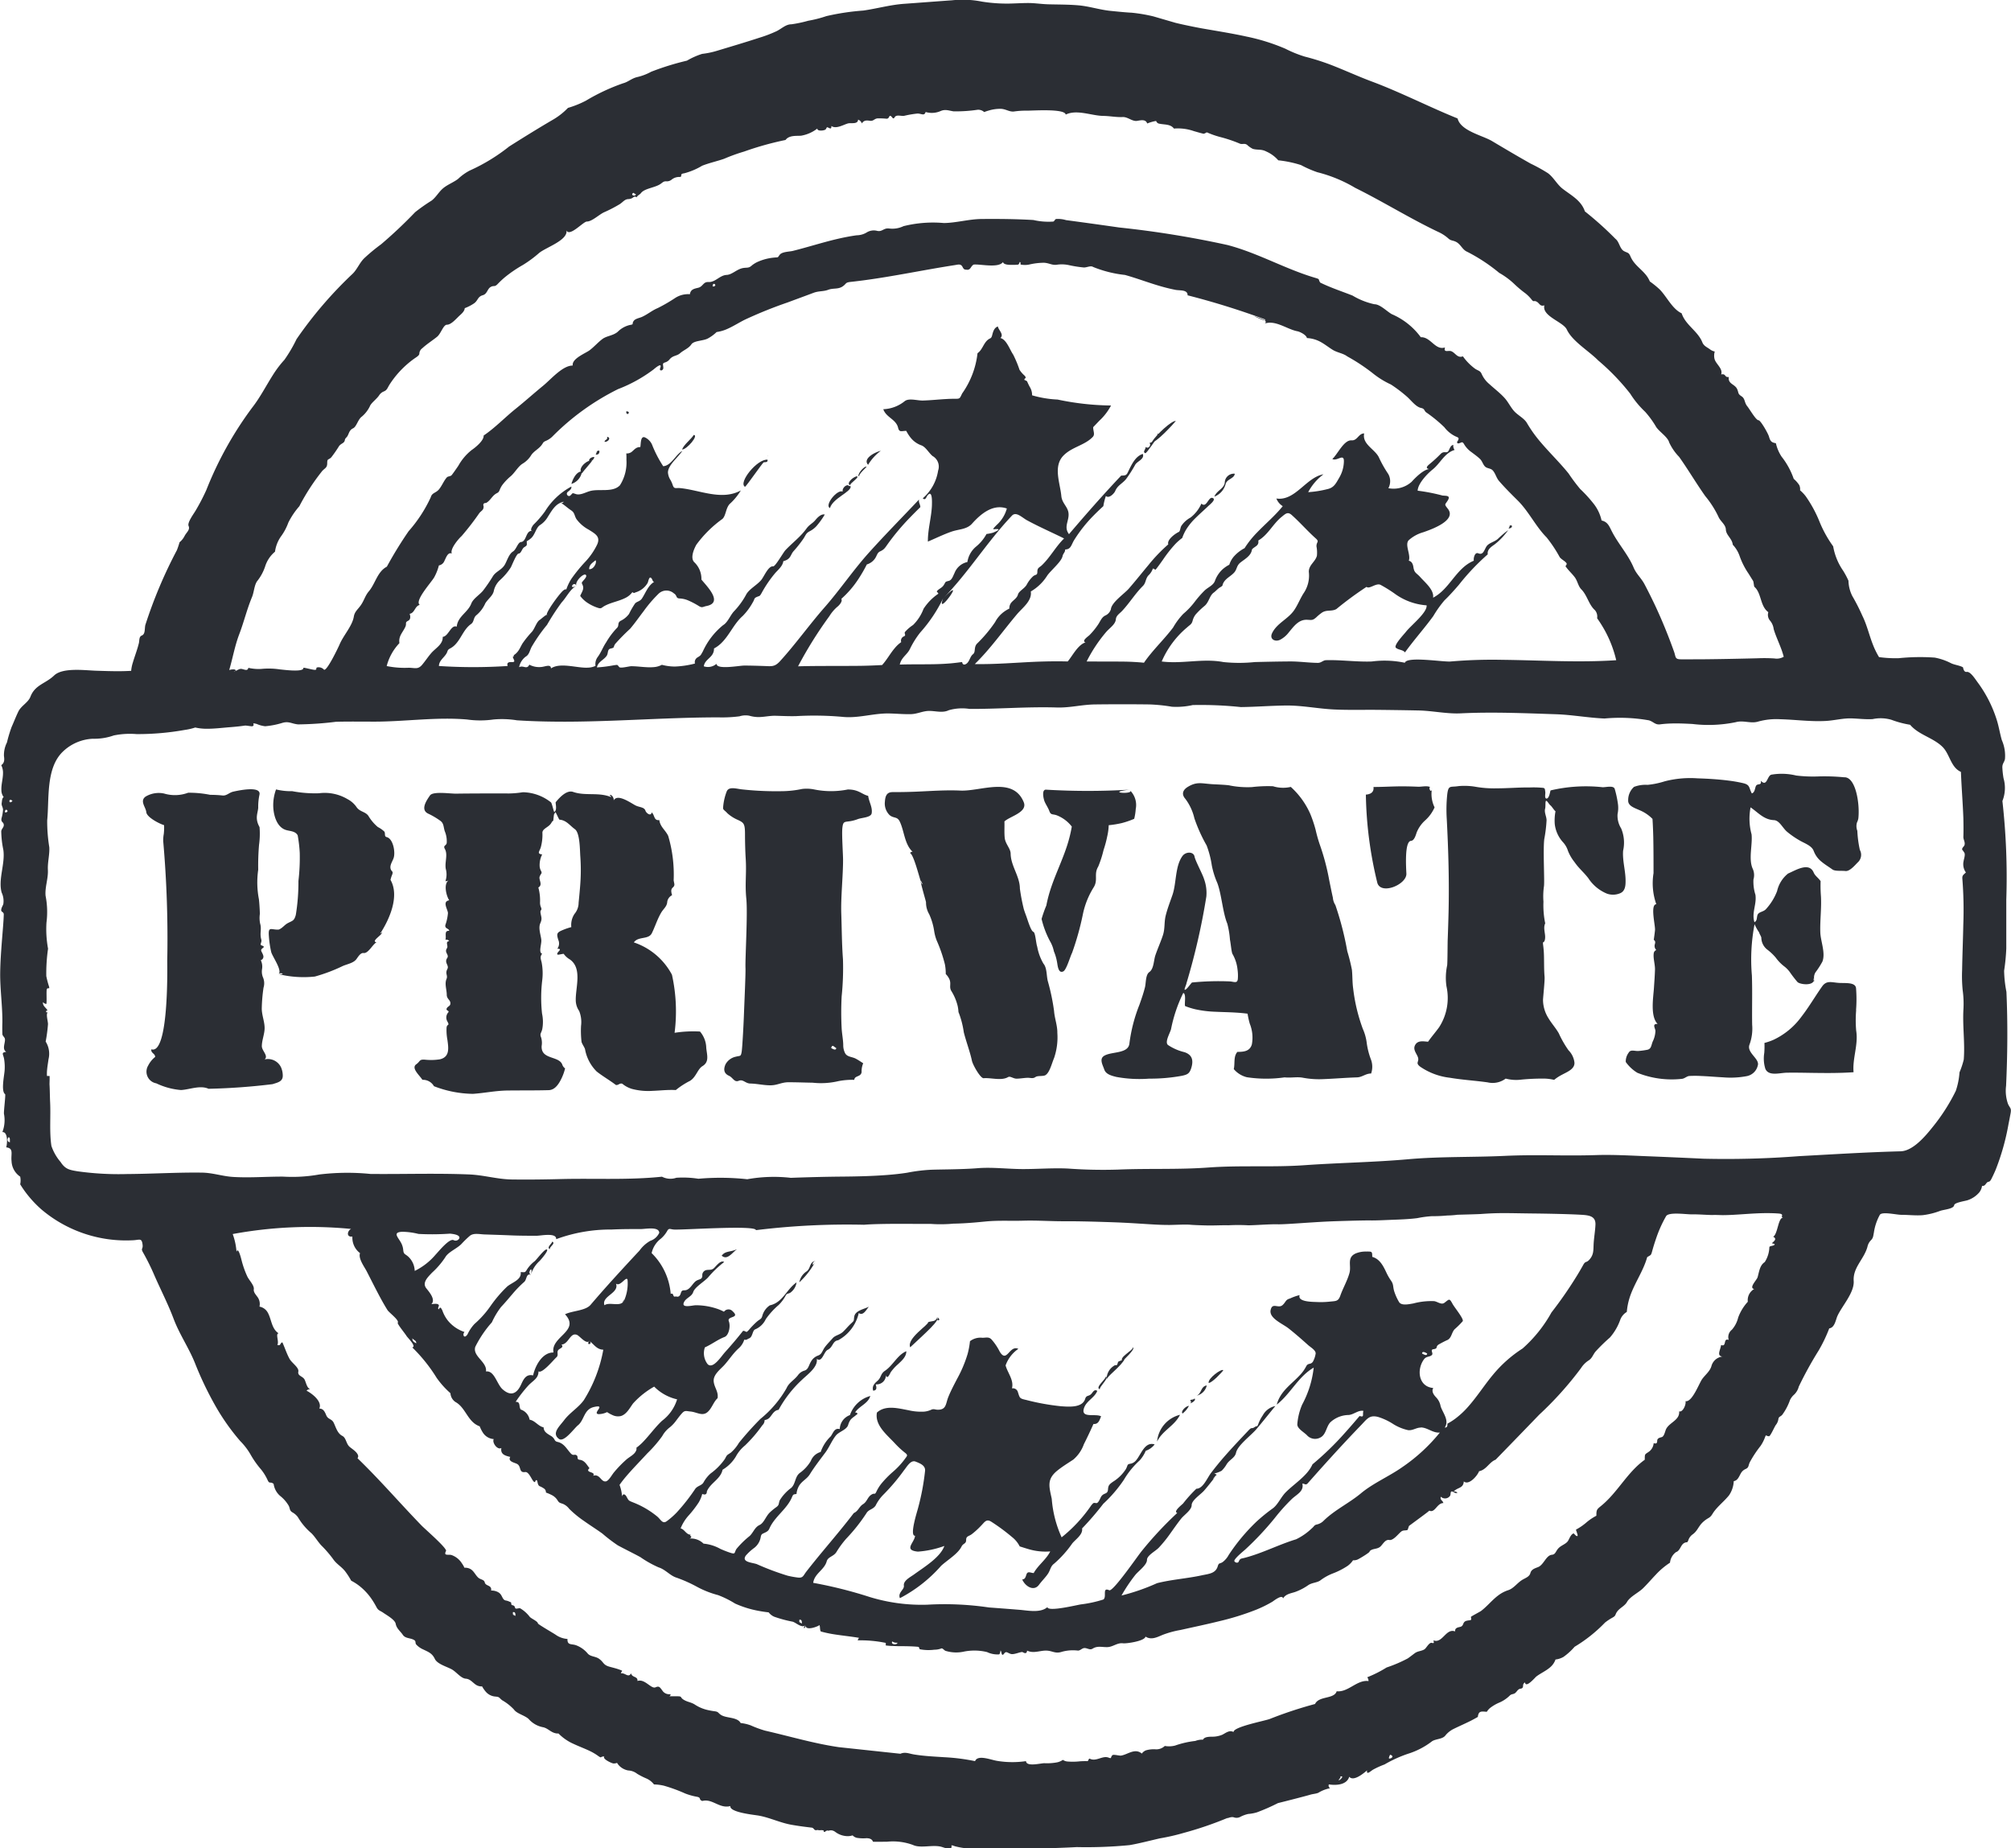 <svg xmlns="http://www.w3.org/2000/svg" width="87.056" height="80" viewBox="0 0 87.056 80">
  <g id="icon-private" transform="translate(0 174.173)">
    <path id="Pfad_280" data-name="Pfad 280" d="M59.017-135.412c.259,0,0,.26,0,0,.037,0,0,.037,0,0" transform="translate(-31.91 -20.958)" fill="#2b2e34" fill-rule="evenodd"/>
    <path id="Pfad_281" data-name="Pfad 281" d="M57.087-133.012c.193.034.049.23-.11.22,0-.109.15-.07.11-.22" transform="translate(-30.806 -22.255)" fill="#2b2e34" fill-rule="evenodd"/>
    <path id="Pfad_282" data-name="Pfad 282" d="M109.607-134.5c-.068.093-.916,1.018-1.031.9.177-.3.858-.928,1.031-.9" transform="translate(-58.706 -21.452)" fill="#2b2e34" fill-rule="evenodd"/>
    <path id="Pfad_283" data-name="Pfad 283" d="M56.3-131.7c.01.12-.045.175-.165.165.059-.051.017-.2.165-.165" transform="translate(-30.352 -22.962)" fill="#2b2e34" fill-rule="evenodd"/>
    <path id="Pfad_284" data-name="Pfad 284" d="M82.294-131.692a2.1,2.1,0,0,0-.551.606c-.24-.251.26-.538.551-.606" transform="translate(-44.163 -22.969)" fill="#2b2e34" fill-rule="evenodd"/>
    <path id="Pfad_285" data-name="Pfad 285" d="M72.337-131.212c.037,0,0,.037,0,0" transform="translate(-39.111 -23.229)" fill="#2b2e34" fill-rule="evenodd"/>
    <path id="Pfad_286" data-name="Pfad 286" d="M55.749-131.1c-.017.113-.11.147-.165.22-.166-.082.04-.247.165-.22" transform="translate(-30.02 -23.29)" fill="#2b2e34" fill-rule="evenodd"/>
    <path id="Pfad_287" data-name="Pfad 287" d="M71.112-130.867c.026.118-.092.106-.165.11-.086.073-.718.992-.808,1.063-.313-.174.534-1.223.973-1.173.119.014-.252-.035,0,0" transform="translate(-37.886 -23.408)" fill="#2b2e34" fill-rule="evenodd"/>
    <path id="Pfad_288" data-name="Pfad 288" d="M54.314-129.75a.656.656,0,0,1-.457.541c.034-.131.185-.541.457-.541" transform="translate(-29.12 -24.019)" fill="#2b2e34" fill-rule="evenodd"/>
    <path id="Pfad_289" data-name="Pfad 289" d="M142.232-124.732c.175.047.074.165-.055.165a.262.262,0,0,0,.055-.165c.114.031,0,.076,0,0" transform="translate(-76.873 -26.732)" fill="#2b2e34" fill-rule="evenodd"/>
    <path id="Pfad_290" data-name="Pfad 290" d="M109.367-100.267a3.991,3.991,0,0,0,.958.07,5.873,5.873,0,0,1,.914-.037,1.481,1.481,0,0,0,.771.029,3.446,3.446,0,0,1,.851,1.185,5.63,5.63,0,0,1,.223.667,6.326,6.326,0,0,0,.175.626,9.934,9.934,0,0,1,.417,1.57c.052.25.1.5.157.75a.67.67,0,0,0,.107.315,13.33,13.33,0,0,1,.516,2,8.03,8.03,0,0,1,.2.8c.028.27.016.539.054.809a7.535,7.535,0,0,0,.42,1.755,2.113,2.113,0,0,1,.169.616,3.239,3.239,0,0,0,.177.695.891.891,0,0,1,.011.618c-.223-.007-.385.158-.606.166-.513.016-.95.056-1.463.076a3.78,3.78,0,0,1-.865-.057c-.27-.054-.492.01-.814-.019a5.594,5.594,0,0,1-1.629-.006,1.079,1.079,0,0,1-.568-.353c.059-.246-.022-.543.157-.744.289,0,.536-.029.625-.32a1.611,1.611,0,0,0-.089-.9,3.325,3.325,0,0,1-.095-.433c-.165-.022-.33-.037-.5-.047-.3-.019-.609-.023-.913-.038a4.725,4.725,0,0,1-.861-.109,3.1,3.1,0,0,1-.432-.137c-.036-.1.06-.533-.079-.566a6.3,6.3,0,0,0-.53,1.57c-.051.184-.28.557-.132.681a2.2,2.2,0,0,0,.717.312c.319.11.393.33.3.657-.078.267-.165.312-.422.366a7.556,7.556,0,0,1-1.414.122,5.5,5.5,0,0,1-1.414-.074c-.213-.053-.456-.114-.525-.324-.06-.182-.232-.458,0-.593.321-.192,1.05-.076,1.09-.539a6.816,6.816,0,0,1,.432-1.665c.089-.251.176-.5.241-.761.046-.184.022-.54.187-.656.2-.141.187-.5.263-.726.1-.292.228-.573.325-.866s.05-.557.12-.844c.075-.307.19-.6.294-.9.18-.521.107-1.253.443-1.7.151-.186.475-.181.514.039.033.179.349.76.411.97a1.742,1.742,0,0,1,.1.755,28.8,28.8,0,0,1-.859,3.749c-.01.082-.121.289-.069.289.079,0,.28-.313.31-.316a11.706,11.706,0,0,1,1.626-.047c.179.007.338.11.355-.113a1.876,1.876,0,0,0-.014-.406,1.69,1.69,0,0,0-.222-.676c-.043-.1-.073-.463-.105-.609a3.846,3.846,0,0,0-.114-.692c-.2-.483-.249-1.276-.434-1.765a3.608,3.608,0,0,1-.238-.759,4.125,4.125,0,0,0-.224-.864,6.775,6.775,0,0,1-.53-1.175,2.239,2.239,0,0,0-.394-.846c-.175-.2-.105-.384.108-.514.417-.252.61-.136,1.147-.112.151.007.578.026.676.051" transform="translate(-56.132 -39.908)" fill="#2b2e34" fill-rule="evenodd"/>
    <path id="Pfad_291" data-name="Pfad 291" d="M101.956-99.774a.89.89,0,0,1,.288.845,2.36,2.36,0,0,1-.067.423,3.668,3.668,0,0,1-.544.186,4.183,4.183,0,0,1-.559.09,2.459,2.459,0,0,1-.063.478,4.859,4.859,0,0,1-.161.6,4.586,4.586,0,0,1-.231.716c-.2.33.006.568-.194.892a3.541,3.541,0,0,0-.474,1.192,12.047,12.047,0,0,1-.463,1.649c-.079.147-.242.734-.379.8-.23.115-.247-.294-.273-.406a2.1,2.1,0,0,0-.135-.461,1.438,1.438,0,0,0-.166-.435,3.994,3.994,0,0,1-.367-.968,5.567,5.567,0,0,1,.206-.583,5.7,5.7,0,0,1,.15-.6c.2-.653.506-1.266.723-1.914a5.964,5.964,0,0,0,.229-.9,1.506,1.506,0,0,0-.665-.493c-.173-.057-.241,0-.306-.176-.052-.142-.14-.266-.2-.4-.045-.095-.162-.559.073-.528a30.265,30.265,0,0,0,3.582,0c.363.221-1.124.14,0,0" transform="translate(-53.078 -40.226)" fill="#2b2e34" fill-rule="evenodd"/>
    <path id="Pfad_292" data-name="Pfad 292" d="M51.869-57.173c.155.088-.119.206-.11.331-.149-.083.088-.238.11-.331" transform="translate(-27.959 -63.261)" fill="#2b2e34" fill-rule="evenodd"/>
    <path id="Pfad_293" data-name="Pfad 293" d="M68.678-56.452c-.2.139-.42.5-.661.276.161-.215.364-.141.661-.276" transform="translate(-36.776 -63.65)" fill="#2b2e34" fill-rule="evenodd"/>
    <path id="Pfad_294" data-name="Pfad 294" d="M82.827-45.8a.4.4,0,0,1-.441.386c.031.127.069.258-.11.275-.062-.178.046-.308.175-.417.185-.156.128-.307.336-.446.35-.235.534-.681.922-.845.006.243-.212.424-.373.575a1.93,1.93,0,0,0-.3.332c-.025.037-.147.342-.2.141-.014.112.012.043,0,0" transform="translate(-44.475 -68.841)" fill="#2b2e34" fill-rule="evenodd"/>
    <path id="Pfad_295" data-name="Pfad 295" d="M114.547-45.064c-.048.081-.5.561-.635.551-.042-.194.559-.633.635-.551" transform="translate(-61.59 -69.802)" fill="#2b2e34" fill-rule="evenodd"/>
    <path id="Pfad_296" data-name="Pfad 296" d="M103.849-44.463c.162.047-.3.458-.262.556-.224-.074.251-.421.262-.556" transform="translate(-55.975 -70.133)" fill="#2b2e34" fill-rule="evenodd"/>
    <path id="Pfad_297" data-name="Pfad 297" d="M112.342-42.412c.146.056-.1.218-.165.22q.077-.064,0-.11c.013-.086.164-.012.165-.11.136.052,0,.09,0,0" transform="translate(-60.653 -71.242)" fill="#2b2e34" fill-rule="evenodd"/>
    <path id="Pfad_298" data-name="Pfad 298" d="M111.705-41.692a.992.992,0,0,1-.276.331c-.094-.08.123-.316.276-.331" transform="translate(-60.236 -71.631)" fill="#2b2e34" fill-rule="evenodd"/>
    <path id="Pfad_299" data-name="Pfad 299" d="M110.049-40.852c-.235.482-.757.676-.992,1.158a1.313,1.313,0,0,1,.992-1.158" transform="translate(-58.966 -72.085)" fill="#2b2e34" fill-rule="evenodd"/>
    <path id="Pfad_300" data-name="Pfad 300" d="M58.028-97.284s0,.051,0,.055c-.262.3.265-.1,0-.055m2.094-.772c.164,0,.22-.128.055-.165a.42.42,0,0,0-.055.165c.037,0-.016-.089,0,0m-21.275-5.016a.307.307,0,0,1-.22-.055c-.089.153.238.152.22.055m-4.244-.882a.372.372,0,0,1,.11.056c0-.073.007-.191-.11-.165v.11c.055,0,0-.037,0,0m-12.4-.33a.36.36,0,0,1,.11.055c0-.073.007-.191-.11-.165v.11c.055,0,0-.037,0,0m39.3-8.1c-.194,0-.354.139-.552.11a2.048,2.048,0,0,1-.684-.292,2.684,2.684,0,0,0-.6-.276c-.377-.1-.478.074-.728.334q-.66.685-1.3,1.389-.35.384-.695.772l-.344.388c-.092.077-.114,0-.221,0,.077.34-.245.463-.467.677a8.191,8.191,0,0,0-.717.8,12.98,12.98,0,0,1-1.29,1.377c-.05.047-.518.423-.467.508.037.061.152.093.187.011.062-.146.1-.118.269-.164.761-.2,1.465-.571,2.218-.8a2.647,2.647,0,0,0,.678-.474c.119-.1.09-.139.231-.169a.592.592,0,0,0,.284-.164c.48-.468,1.1-.756,1.613-1.184.53-.441,1.216-.729,1.784-1.129a7.558,7.558,0,0,0,1.63-1.5c-.3.033-.534-.218-.826-.22h0m.275-3.2c-.034-.016-.212-.137-.22,0,.034.016.212.137.22,0m-43.763-.441c.01-.138-.123-.134-.165-.22-.01.138.085.173.165.22m7.5-.11c-.132.181-.412-.2-.54-.255-.3-.121-.356.4-.673.42.109.113-.037.152-.112.212-.125.1.013.234-.107.34s-.621.721-.774.605c0,.312-.235.394-.442.616a5.8,5.8,0,0,0-.549.707c.225-.017.129.2.22.33a.571.571,0,0,1,.386.441c.241.04.369.282.606.331.006.194.156.271.3.36a.415.415,0,0,1,.168.163c.064.132.132.084.263.152.2.1.3.3.449.457.114.119.158.01.252.081.078.059-.014.174.124.19.218.025.3.2.427.361.012.015-.133.087,0,.156.068.034.248.059.162.175.295-.094.333.274.546.244.129-.018.274-.3.355-.391a4.993,4.993,0,0,1,.542-.559c.129-.113.324-.2.4-.35a.2.2,0,0,0,.028-.156,2.214,2.214,0,0,0,.31-.276c.276-.29.506-.615.8-.891a1.841,1.841,0,0,0,.653-.928,2.011,2.011,0,0,1-.992-.551,3.619,3.619,0,0,0-.914.728c-.142.192-.282.475-.531.546a.547.547,0,0,1-.356-.04,1.483,1.483,0,0,1-.238-.131.842.842,0,0,1-.374.088c-.283-.034.363-.436-.193-.309-.444.1-.414.567-.694.791-.171.137-.6.754-.824.59-.327-.244.024-.543.226-.811.248-.33.617-.539.852-.866a6.123,6.123,0,0,0,.843-2.184c-.287-.008-.4-.229-.606-.386-.169.233.186.144,0,0M27-117.843a1.829,1.829,0,0,0,.166-.937c-.053-.185-.314.318-.5.165.155.417-.636.536-.5.937.219-.157.663.078.826-.165.109-.259-.132.2,0,0m-8.873-2.921a3.038,3.038,0,0,0-.706-.094c-.417.021-.2.217-.065.452a.807.807,0,0,1,.107.327c.019.2.064.164.211.29a.876.876,0,0,1,.287.625,2.776,2.776,0,0,0,.9-.7c.142-.15.61-.732.79-.629a.179.179,0,0,0,.241-.084c.047-.159-.309-.19-.4-.2a11.055,11.055,0,0,1-1.368.012h0M22.973-119c-.2-.061-.164.214-.281.313a4.954,4.954,0,0,0-.512.527c-.16.185-.316.375-.486.553a3.35,3.35,0,0,0-.4.667,4.825,4.825,0,0,0-.719,1.062c-.128.413.519.647.463,1.066.366-.051.467.546.718.771.351.313.615.2.8-.2.108-.236.216-.47.522-.4.087-.405.393-1,.882-.992-.129-.692,1.179-.924.5-1.654.326-.159.883-.148,1.106-.409q.513-.6,1.046-1.186t1.071-1.161a1.458,1.458,0,0,1,.468-.423.65.65,0,0,0,.388-.348c-.013-.283-.591-.162-.8-.162-.421,0-.842,0-1.263.021a6.8,6.8,0,0,0-2.4.417c.024-.294-.658-.15-.836-.148-.373,0-.746,0-1.119-.016s-.768-.028-1.151-.041c-.208-.007-.467-.075-.634.063a4.532,4.532,0,0,0-.366.356c-.2.2-.569.344-.693.568a3.511,3.511,0,0,1-.576.67c-.188.2-.437.434-.245.676.119.151.418.489.219.683.069,0,.312-.055.325.063,0,.041-.076.147.006.158.049-.174.138.038.151.074A1.48,1.48,0,0,0,19.4-117a1.569,1.569,0,0,0,.709.48c-.105.107-.018.322.13.1a1.738,1.738,0,0,1,.3-.447,4.182,4.182,0,0,0,.7-.784,5.611,5.611,0,0,1,.707-.828c.2-.18.646-.293.594-.633.176,0,.185.039.275-.117a1.407,1.407,0,0,1,.331-.355c.082-.068.417-.523.519-.509.123.017-.27.465-.308.5a1.343,1.343,0,0,0-.376.587c-.184-.055.118-.471,0,0m29.708,8.653c-.187.233-.367.473-.565.7-.147.167-.537.414-.537.626s-.321.419-.453.584c-.166.207-.316.427-.471.642a5.567,5.567,0,0,1-.5.618c-.142.149-.51.333-.51.526,0,.222-.367.479-.51.657a6.879,6.879,0,0,0-.593.886,9.053,9.053,0,0,0,1.54-.535c.64-.161,1.3-.2,1.944-.341.288-.062.586-.076.679-.382.054-.176.075-.1.215-.189a.965.965,0,0,0,.263-.31,8.315,8.315,0,0,1,1.2-1.439,7.509,7.509,0,0,1,.707-.575c.22-.161.353-.486.558-.694.368-.373.947-.721,1.16-1.212a12.84,12.84,0,0,0,1.4-1.357c.218-.242.431-.489.641-.737.219.071.115-.058.165-.22-.22-.043-.411.156-.634.177a1.188,1.188,0,0,0-.8.319c-.181.194-.181.541-.44.661a.473.473,0,0,1-.576-.11c-.147-.143-.423-.288-.411-.475a2.656,2.656,0,0,1,.209-.844,4.37,4.37,0,0,0,.5-1.6c-.671.385-1,1.134-1.6,1.6.159-.59.63-.871,1.018-1.293a1.64,1.64,0,0,0,.255-.361c.085-.166.185-.059.29-.2a1.027,1.027,0,0,0,.116-.325c.049-.156-.206-.295-.323-.4-.276-.248-.555-.492-.846-.722-.255-.2-.849-.436-.775-.79s.331-.048.518-.218c.145-.132.124-.232.316-.282a2.218,2.218,0,0,1,.423-.15c-.11.3.575.293.734.3a3.677,3.677,0,0,0,.564-.016c.278-.029.374-.007.464-.264.117-.331.3-.636.394-.976.09-.324-.128-.665.269-.846a1.131,1.131,0,0,1,.458-.082c.248,0,.259-.013.259.23.318.087.469.378.6.653a2.354,2.354,0,0,0,.2.357c.135.186.085.256.15.476a2.29,2.29,0,0,0,.206.461c.1.181.435.1.621.07a2.988,2.988,0,0,1,.907-.1c.143.022.309.167.435.075.218-.161.215-.221.361.049.081.149.5.655.436.745a3.705,3.705,0,0,1-.349.346c-.13.14-.129.357-.293.457a4.44,4.44,0,0,0-.413.213c-.131.1,0,.166-.214.195-.155.021.007.173-.061.246-.092.1-.238.047-.344.189-.329.442-.246,1.189.4,1.244-.088.145.021.295.118.4a.726.726,0,0,1,.2.39c.095.292.388.612.18.921.107.008.124-.079.11-.165a2.7,2.7,0,0,0,.342-.216,3.685,3.685,0,0,0,.576-.539c.38-.431.688-.92,1.056-1.361a5.534,5.534,0,0,1,1.283-1.139,5.891,5.891,0,0,0,1.251-1.559A17.611,17.611,0,0,0,68.292-119q.125-.206.243-.418c.1-.186.132-.089.254-.217.213-.226.185-.425.2-.712.017-.272.065-.541.078-.813.017-.36-.248-.411-.587-.432-.543-.033-1.5-.051-2.05-.057-1.156-.012-1.485-.039-2.326.022-.114.008-.847.028-1.008.032a4.174,4.174,0,0,1-.448.033,6.625,6.625,0,0,1-.668.029,4.732,4.732,0,0,0-.629.085c-.371.047-.747.059-1.121.073-.315.012-.628.03-.943.026s-1.44.03-1.771.045c-.8.036-1.908.133-2.211.122s-1.068.048-1.277.043a8.284,8.284,0,0,0-.854,0c-.274-.008-.6.014-.926.007-.295-.006-.615-.02-.719-.03-.2-.019-.688.007-.9.009-.4,0-.659-.018-1.294-.058-.545-.034-.879-.051-1.434-.068-.581-.019-1.234-.037-1.815-.034s-1.186-.042-1.779-.025c-.564.016-1.09-.019-1.651.036-.287.028-.574.055-.862.072-.176.011-.352.018-.528.021a5.947,5.947,0,0,1-.964.011c-.172,0-.344,0-.516,0s-1.722-.021-2.379.036a32.235,32.235,0,0,0-4.684.234c.018-.229-3.2,0-3.556-.027-.166-.014-.21-.079-.291.074a1.245,1.245,0,0,1-.267.321,1.075,1.075,0,0,0-.4.625,2.783,2.783,0,0,1,.826,1.764c.158-.06.063.171.22.11.145.043.186-.035.223-.156.048-.156.134-.079.251-.126.152-.061.239-.237.352-.345.149-.144.318-.072.322-.27a.223.223,0,0,1,.191-.246c.108-.016.192.01.288-.059s.3-.391.468-.286a4.481,4.481,0,0,0-.7.67c-.169.182-.573.417-.64.628-.061.192-.287.246-.383.41-.187.32.346.163.495.163a2.88,2.88,0,0,1,.9.145,1.952,1.952,0,0,1,.319.135.241.241,0,0,1,.38-.014c.333.306-.263.19-.17.427.084.214,0,.61-.185.68-.3.115-.557.32-.852.451a.776.776,0,0,0,.114.719c.23.251.594-.332.759-.513q.406-.448.781-.923c.16.007.107.122.252-.04a3.364,3.364,0,0,1,.357-.367c.138-.114.188-.092.23-.264a.8.8,0,0,1,.319-.432c.559-.118.726-.7,1.157-.993a.665.665,0,0,1-.276.45c-.138.068-.136.006-.217.16a1.621,1.621,0,0,1-.288.373,3.288,3.288,0,0,0-.551.607.887.887,0,0,1-.445.437c-.149.048-.107.334-.286.4-.08.032-.1.079-.2.05a.832.832,0,0,1-.251.384c-.241.22-.4.48-.615.718-.176.192-.488.417-.458.712.026.26.216.443.167.722-.172.16-.234.4-.4.568-.238.246-.484.032-.777.007-.152-.012-.232-.061-.344.057s-.2.244-.294.367a1.564,1.564,0,0,1-.242.254,1.2,1.2,0,0,0-.339.389,5.526,5.526,0,0,1-.642.742c-.267.29-.543.573-.805.868-.141.16-.278.324-.4.5a1.793,1.793,0,0,1,.11.5c.042-.155.143-.083.193.01.1.183.081.165.31.258a3.829,3.829,0,0,1,1.018.6c.157.131.229.341.417.2a3.268,3.268,0,0,0,.43-.378,8.454,8.454,0,0,0,.8-1.02c.1-.136.284-.141.36-.283a1.464,1.464,0,0,1,.3-.378,2.646,2.646,0,0,0,.624-.634c.1-.192.081-.153.254-.27a1.692,1.692,0,0,0,.353-.427,13.716,13.716,0,0,1,.924-1.03,4.722,4.722,0,0,0,1.135-1.331c.109-.249.32-.339.492-.561a.521.521,0,0,1,.276-.2c.182-.048.192-.234.291-.393a.573.573,0,0,1,.3-.259c.181-.059.189-.218.306-.372.1-.135.223-.254.334-.382s.3-.14.446-.276c.116-.109.215-.235.332-.344.181-.168.119-.108.157-.322.046-.261.443-.319.635-.423-.107.109-.243.419-.441.276a1.787,1.787,0,0,1-.894,1.179c-.246.031-.216.3-.453.415-.169.08-.236.567-.471.39.063.356-.425.694-.64.906a5.085,5.085,0,0,0-1.013,1.3c-.181.022-.255.171-.358.3a.36.36,0,0,1-.248.143.3.3,0,0,1-.1.228,6.053,6.053,0,0,1-.747.871,1.581,1.581,0,0,0-.4.485,1.663,1.663,0,0,1-.572.566c-.088.412-.526.566-.68.937,0,.127-.07.163-.2.111a1.435,1.435,0,0,1-.153.367,4.688,4.688,0,0,1-.454.585,1.889,1.889,0,0,0-.329.537c.182.051.235.27.441.276-.093.059.127.078-.055.165a.775.775,0,0,1,.606.22,1.833,1.833,0,0,1,.733.23c.144.062.289.122.439.169.227.072.15-.013.257-.174a3.857,3.857,0,0,1,.571-.558c.166-.163.214-.374.427-.474.191-.09.266-.373.443-.543a2.638,2.638,0,0,1,.283-.232c.138-.1.085-.154.15-.3a1.921,1.921,0,0,1,.5-.537c.185-.181.153-.472.357-.635a1.685,1.685,0,0,0,.484-.524.644.644,0,0,1,.427-.389,1.727,1.727,0,0,1,.436-.678c.108-.146.157-.376.39-.313a.668.668,0,0,1,.441-.606,1.292,1.292,0,0,1,.882-.827c-.1.338-.484.434-.661.717a.1.1,0,0,1,.11.055c-.224.2-.32.187-.41.485-.063.207-.394.288-.527.452-.175.216-.289.511-.46.741-.23.309-.469.614-.672.942-.134.218-.375.3-.493.55a.837.837,0,0,0-.083.3c-.143.019-.142.015-.2.148-.2.472-.666.781-.914,1.228-.077.138-.066.2-.211.277s-.2.06-.225.22a.747.747,0,0,1-.277.459,2.151,2.151,0,0,0-.364.331c-.206.291.265.3.474.374a11.493,11.493,0,0,0,1.333.5,4,4,0,0,0,.435.079c.237.03.239-.08.375-.256.246-.317.5-.627.756-.935.439-.528.883-1.053,1.3-1.6.194-.085.231-.28.4-.384s.192-.3.354-.407.141.041.233-.156a1.709,1.709,0,0,1,.2-.319,4.283,4.283,0,0,1,.508-.52,3.35,3.35,0,0,0,.5-.534c.11-.158.172-.175.008-.3a3.693,3.693,0,0,1-.429-.4c-.349-.375-.874-.785-.774-1.329.373-.339.931-.181,1.369-.1a2.412,2.412,0,0,0,.669.06.91.91,0,0,0,.3-.077c.135-.063.174,0,.319-.006.354-.006.32-.269.433-.549s.248-.531.383-.791a5.5,5.5,0,0,0,.449-1.06,3.42,3.42,0,0,0,.106-.565.74.74,0,0,1,.538-.149c.155,0,.27-.049.387.064a2.428,2.428,0,0,1,.362.534c.315.525.417-.3.807-.118a1.468,1.468,0,0,0-.552.717c.089.328.367.633.276.992a.225.225,0,0,1,.253.151c.089.27.065.286.365.352a10.007,10.007,0,0,0,1.507.272c.353.024.925.072,1.045-.323.055-.179.167-.084.286-.236.062-.079.126-.186.237-.105-.115.289-.44.417-.558.7-.213.52.481.261.723.4-.068.163-.11.35-.33.331-.132.294-.268.587-.415.875a1.561,1.561,0,0,1-.457.666c-.232.154-.472.3-.689.474-.468.378-.36.687-.245,1.224a4.916,4.916,0,0,0,.428,1.667,6.319,6.319,0,0,0,1.286-1.389c.1-.112.085-.108.211-.092.1.013.174-.223.22-.29.119-.171.277-.077.291-.306.011-.18.065-.218.209-.325a1.77,1.77,0,0,0,.567-.555c.1-.192.03-.2.223-.235a.409.409,0,0,0,.219-.145c.212-.245.37-.819.8-.685a.8.8,0,0,1-.385.276,1.473,1.473,0,0,1-.262.416,3.56,3.56,0,0,0-.684.839,5.871,5.871,0,0,1-.892,1.04,12.774,12.774,0,0,1-.918,1.067c.044.262-.275.466-.424.647a4.76,4.76,0,0,1-.788.878c-.156.114-.157.273-.265.435s-.263.31-.384.474c-.233.318-.612.058-.73-.228.132,0,.15-.123.184-.219.056-.155.172-.063.312-.056.193-.347.538-.58.717-.937a2.585,2.585,0,0,1-.944-.1c-.127-.037-.252-.078-.378-.117a1.2,1.2,0,0,0-.337-.409,8.327,8.327,0,0,0-.893-.659c-.218-.138-.286.016-.449.179a3.408,3.408,0,0,1-.4.363c-.13.095-.24.076-.24.249s-.126.135-.2.284c-.152.314-.615.585-.884.834A6.168,6.168,0,0,1,38.957-105c-.1-.249.2-.365.172-.544-.029-.219.293-.374.453-.492.411-.3,1.126-.729,1.3-1.224a4.23,4.23,0,0,1-1.146.246c-.643-.064-.147-.385-.123-.687-.254.017.095-1.055.133-1.21a10.351,10.351,0,0,0,.3-1.6c.019-.227-.2-.318-.412-.4s-.374.224-.5.377a8.583,8.583,0,0,1-.9,1.062,1.8,1.8,0,0,0-.329.465c-.117.175-.3.158-.4.335a7.654,7.654,0,0,1-.874,1.1,4.175,4.175,0,0,0-.419.57c-.119.2-.367.206-.424.407-.1.373-.533.529-.584.932a19.03,19.03,0,0,1,2.441.612,7.668,7.668,0,0,0,2.5.334,13.144,13.144,0,0,1,2.67.12c.434.032.869.065,1.3.1.361.026.92.154,1.226-.114.03.213,1.263-.091,1.453-.119a5.334,5.334,0,0,0,.973-.212c.156-.12-.069-.545.252-.4.163.074,1.236-1.493,1.408-1.7a15.893,15.893,0,0,1,1.537-1.647c-.193-.054.2-.353.252-.409a5.873,5.873,0,0,1,.575-.638c.288,0,.464-.458.635-.685.2-.262.407-.515.625-.762s.438-.485.662-.723l.336-.356c.158-.167.121-.045.259-.138s.1.029.171-.158a1.759,1.759,0,0,1,.188-.357.794.794,0,0,1,.542-.4c-.274.333-.541.672-.819,1-.235.276-.814.7-.882,1.02-.047.222-.274.294-.4.489a1.384,1.384,0,0,1-.223.292,1.36,1.36,0,0,1-.32.12.366.366,0,0,1,.11.056c-.343.429-.044-.011,0,0M38.98-98.265c.211-.094.381,0,.605.033.419.068.845.087,1.269.115a8.856,8.856,0,0,1,1.356.171c.122-.3.705-.043.975-.008a4.043,4.043,0,0,0,1.23.008c.016.255.629.091.792.09a2.37,2.37,0,0,0,.564-.039A.719.719,0,0,0,46.012-98a.425.425,0,0,0,.195.07,2.787,2.787,0,0,0,.553-.009c.1-.006.2-.009.3-.006.075,0,.047-.1.11-.11.276.15.554-.144.818-.044.155.059.072-.005.164-.1.049-.053.3.027.381.013.237-.039.477-.235.725-.177a.4.4,0,0,1,.171.091.4.4,0,0,1,.173-.139,1.186,1.186,0,0,1,.422-.046.533.533,0,0,0,.4-.146,1.046,1.046,0,0,0,.446-.017,4.029,4.029,0,0,1,.876-.2.813.813,0,0,1,.331-.055c.062-.124.249-.123.364-.129a1.135,1.135,0,0,0,.469-.083c.158-.078.306-.216.49-.119-.008-.225,1.323-.475,1.566-.564a17.9,17.9,0,0,1,1.962-.649c.169-.36.827-.2.937-.551.5.055.878-.508,1.378-.441a.26.26,0,0,0-.055-.165,5.138,5.138,0,0,0,.837-.423,5.993,5.993,0,0,0,.916-.392c.107-.073.208-.156.313-.232.128-.092.288-.081.414-.165.079-.052.2-.306.314-.277.1.026.1.006.072-.109.39.154.538-.539.937-.386-.011-.143.094-.169.21-.194.2-.041.08-.229.314-.273.174-.034.191.01.161-.162,0-.018.4-.226.442-.259.27-.206.48-.479.754-.68a1.444,1.444,0,0,1,.419-.217c.22-.071.368-.282.562-.417.164-.113.352-.147.4-.332.042-.154.2-.2.331-.251.249-.1.344-.511.6-.533.16-.014.161-.161.287-.288s.307-.172.4-.3c.068-.1.12-.288.245-.336.023-.009.11.14.17.112.039-.017-.063-.238-.061-.277a2.435,2.435,0,0,0,.439-.3,2.278,2.278,0,0,1,.443-.3c0-.269.018-.273.221-.44.567-.467.943-1.112,1.458-1.628a3.272,3.272,0,0,1,.416-.356c0-.274,0-.219.193-.358a.506.506,0,0,0,.192-.359c.128.034.15,0,.154-.111s.119-.128.2-.153c.105-.034.141-.259.185-.347.144-.29.6-.386.564-.767.151.058.311-.29.276-.441.286.059.587-.769.719-.953s.333-.335.4-.554a.562.562,0,0,1,.476-.423c-.26-.034-.083-.283-.055-.5.257.1.073-.316.331-.22a.4.4,0,0,1,.135-.44,1.231,1.231,0,0,0,.273-.526,2.062,2.062,0,0,1,.418-.687.554.554,0,0,1,.276-.551c-.245-.045.11-.387.146-.506.069-.231.088-.515.311-.66a1.263,1.263,0,0,0,.2-.654c.048-.058.161-.037.217-.09s-.1-.054-.106-.075c.091-.081.233-.187.055-.276.205-.126.211-.855.441-.827-.18-.026.1-.157-.219-.18-.166-.012-.332-.016-.5-.016-.331,0-.66.022-.99.044-.3.02-.607.042-.911.043-.1,0-.3-.013-.466-.005-.323-.007-.6-.034-.9-.029-.247,0-.98-.11-1.092.079a5.356,5.356,0,0,0-.444,1q-.086.247-.155.5c-.058.216-.056.167-.22.275-.176.633-.585,1.167-.773,1.795a2.838,2.838,0,0,0-.109.575.664.664,0,0,0-.28.33,2.364,2.364,0,0,1-.45.776,7.516,7.516,0,0,0-.63.616c-.111.141-.141.282-.291.376a1.1,1.1,0,0,0-.33.332,14.787,14.787,0,0,1-1.808,2.015c-.628.651-1.256,1.3-1.889,1.949-.282.11-.4.439-.717.5-.074.2-.447.628-.661.441-.019.315-.287.254-.441.441a.154.154,0,0,1,.165.055c-.1.029-.118-.019-.2-.05-.13-.051-.072.1-.12.178a.263.263,0,0,1-.4.037c-.041.154.083.153.111.276-.278,0-.367.45-.608.327.017.009-.8.6-.881.665l-.055.165c-.067.047-.18,0-.277.074-.128.1-.345.4-.522.367s-.282.2-.391.292c-.142.119-.338.065-.463.2.078.01-.426.314-.513.353a.414.414,0,0,1-.2.033.973.973,0,0,1-.239.246,3.268,3.268,0,0,1-.643.327,2.23,2.23,0,0,0-.52.288c-.138.111-.356.1-.531.212a2.406,2.406,0,0,1-.576.3c-.19.062-.414.09-.521.281-.029-.2-.414.112-.468.144a5.258,5.258,0,0,1-.69.34,11.466,11.466,0,0,1-1.606.5c-.555.138-1.115.254-1.673.379a4.1,4.1,0,0,0-.783.215c-.236.1-.488.231-.733.072-.04.2-.841.308-.971.29-.251-.034-.439.158-.68.165s-.427-.066-.639.066c-.124.077-.23-.031-.356-.025-.107.005-.172.107-.276.11a1.793,1.793,0,0,0-.694.05c-.295.1-.412-.045-.684-.05s-.555.137-.827,0c-.013.142-.1.123-.19.068-.062-.038-.371.121-.515.077s-.2-.138-.286-.019c-.137.18-.1-.125-.166-.127.011,0-.018.156-.055.165a1.052,1.052,0,0,1-.521-.1,2.328,2.328,0,0,0-.976-.026,1.567,1.567,0,0,1-.827-.029c-.066-.031-.125-.128-.183-.1a.829.829,0,0,1-.294.052,1.975,1.975,0,0,1-.618-.017c-.068-.018,0-.1-.11-.11-.205-.018-.411-.023-.616-.025-.148,0-.3,0-.444-.009-.106,0-.212-.011-.317-.022v-.111a5.328,5.328,0,0,0-1.213-.11.29.29,0,0,1,.055-.11c-.35-.059-.7-.093-1.055-.148a5.087,5.087,0,0,1-.6-.127c-.049-.089-.021-.181-.056-.276-.094.074-.619.267-.606,0-.146.153-.01.2,0,0-.148.154-.4-.1-.553-.147a5.444,5.444,0,0,1-.8-.215.6.6,0,0,1-.241-.189c-.16-.018-.32-.042-.478-.073a4.394,4.394,0,0,1-.978-.309,4.152,4.152,0,0,0-.735-.365,4.1,4.1,0,0,1-.917-.362,6.008,6.008,0,0,0-.884-.394c-.282-.089-.473-.351-.777-.446a4.676,4.676,0,0,1-.789-.444c-.322-.175-.653-.334-.976-.509a6.952,6.952,0,0,1-.666-.509c-.263-.189-.538-.361-.8-.548a4.553,4.553,0,0,1-.635-.522.666.666,0,0,0-.259-.209c-.138-.054-.173-.037-.249-.165a.633.633,0,0,0-.265-.231,1.888,1.888,0,0,0-.235-.1.2.2,0,0,0-.062-.158.917.917,0,0,0-.213-.118c-.1-.056-.082-.239-.12-.256-.09-.041-.04.189-.171.011-.069-.093-.19-.386-.33-.366-.294.043-.154-.252-.36-.355-.118-.058-.405-.107-.287-.3-.219-.052-.433-.108-.386-.386-.173.1-.412-.236-.33-.386a.607.607,0,0,1-.46-.264,1.448,1.448,0,0,1-.147-.288.821.821,0,0,1-.282-.169c-.292-.264-.412-.69-.771-.886a.49.49,0,0,1-.214-.378,3.859,3.859,0,0,1-.594-.66,6.951,6.951,0,0,0-1.06-1.324c.2-.029-.2-.421-.242-.486-.069-.118-.419-.535-.385-.582.076-.106-.378-.438-.445-.547-.188-.3-.357-.621-.522-.939-.13-.252-.256-.505-.387-.757-.1-.188-.364-.543-.279-.768a.837.837,0,0,1-.331-.717c-.279.034-.218-.256-.055-.331a18.439,18.439,0,0,0-5.126.221,2.84,2.84,0,0,1,.165.772c.074-.26.214.347.226.391a4,4,0,0,0,.241.674c.079.165.306.388.281.552-.018.124.08.225.146.317a.513.513,0,0,1,.1.436.511.511,0,0,1,.357.255c.169.3.158.693.469.9-.146.017.037.376-.055.5.165.06.105-.079.22-.11.107.236.185.486.31.714.1.183.416.375.381.553-.04.2.2.191.276.357.066.14.09.342.246.416a.152.152,0,0,0-.165.055c.218.108.692.461.551.772.18,0,.241.149.3.289.078.186.231.147.319.317.1.2.158.465.378.577.167.086.16.334.31.469.116.1.305.207.365.359a.136.136,0,0,1-.019.138q.181.175.358.354c.434.436.852.887,1.27,1.339.379.411.759.822,1.148,1.224.14.145,1.116.987,1.056,1.1-.119.224.1.137.236.173a.867.867,0,0,1,.45.358,1.093,1.093,0,0,1,.111.193.463.463,0,0,1,.27.061c.136.085.2.238.311.351s.269.086.3.226c.029.12.175.12.244.2a.177.177,0,0,1,.029.15.575.575,0,0,1,.337.089c.17.119.134.322.319.344a.582.582,0,0,1,.143.049c.144.049.014.088.118.152a.123.123,0,0,1,.115.084c.012.126.158.019.236.054a1.464,1.464,0,0,1,.409.369c.075.079.339.185.351.281.006.04.649.41.76.484a.994.994,0,0,0,.519.188c-.013.287.177.2.378.275a1.208,1.208,0,0,1,.493.35c.12.147.336.118.5.236.2.142.17.261.44.338.143.04.288.073.428.124.214.079.1.038.073.165.179-.037.324.216.441,0,.042.195.3.117.276.331.316-.111.593.356.781.275.155-.068.185-.011.291.13a.351.351,0,0,0,.351.165c.022.034.007.066-.045.092h.33c.251,0,.118.037.286.145s.327.106.5.22a1.689,1.689,0,0,0,.565.234q.134.03.271.048c.19.024.143.065.286.159.232.153.708.084.851.352a1.842,1.842,0,0,1,.434.1,4.884,4.884,0,0,0,.614.227c1.176.271,2.118.558,3.2.717M.21-139.008c.259,0,0-.26,0,0,.037,0,0-.037,0,0m.33-.5c-.185-.168-.167.2,0,0m1.544,9.15c-.12.031,0,.4-.007.52a6.713,6.713,0,0,1-.1.748.988.988,0,0,1,.123.765c-.019.144-.045.288-.059.433a1.751,1.751,0,0,0-.008.29h.11c.012.01,0,.315,0,.357.016.261.014.523.027.784.03.622-.036,1.27.055,1.885a2.092,2.092,0,0,0,.4.7c.2.308.378.341.73.4a12.811,12.811,0,0,0,2.147.119c1.079-.006,2.164-.076,3.242-.061.464.006.884.157,1.34.186.726.045,1.453-.017,2.18-.013a6.6,6.6,0,0,0,1.552-.092,10.1,10.1,0,0,1,2.223-.024c1.426.014,2.855-.037,4.28.022.622.026,1.216.209,1.833.217.739.01,1.484,0,2.224-.02,1.416-.031,2.873.049,4.281-.1a.79.79,0,0,0,.623.046,4.342,4.342,0,0,1,.955.043,10.769,10.769,0,0,1,2.115.021,6.52,6.52,0,0,1,1.885-.061c.742-.027,1.48-.047,2.222-.053.643-.006,1.287-.02,1.928-.069.3-.023.595-.053.89-.1a7.138,7.138,0,0,1,.964-.124c.329-.02,1.381-.013,2.068-.07.638-.053,1.3.034,1.948.037s1.346-.056,2-.021a20.884,20.884,0,0,0,2.132.044c1.319-.058,2.624.007,3.946-.092,1.384-.1,2.774,0,4.159-.1,1.487-.105,2.974-.124,4.46-.256,1.389-.124,2.789-.081,4.183-.146,1.427-.066,2.547.011,3.974-.035.72-.023,1.5.023,2.218.051s1.691.071,2.418.106a40.968,40.968,0,0,0,4.133-.11c1.466-.079,2.93-.172,4.4-.21.535-.014,1.076-.66,1.389-1.054a8.211,8.211,0,0,0,1-1.563,3.17,3.17,0,0,0,.16-.8,3.528,3.528,0,0,0,.184-.554c.056-.718-.055-1.442-.015-2.162a4.254,4.254,0,0,0-.032-.839,6.219,6.219,0,0,1-.024-.882c.011-.652.038-1.3.051-1.956a17.092,17.092,0,0,0-.04-1.976c-.015-.159.041-.177.153-.283a.61.61,0,0,1-.1-.492c.014-.094.08-.269.035-.358a1.22,1.22,0,0,0-.1-.142c0-.1.1-.13.11-.22.02-.116-.059-.217-.055-.331.009-.267.005-.534,0-.8-.025-.671-.08-1.34-.106-2.01-.446-.2-.477-.769-.8-1.086-.41-.4-1.025-.513-1.4-.954a4.266,4.266,0,0,1-.814-.217,1.668,1.668,0,0,0-.808-.028c-.309.019-.617-.023-.926-.031-.369-.009-.723.089-1.089.11-.662.039-1.321-.057-1.982-.073a2.943,2.943,0,0,0-.955.1c-.32.1-.638-.065-.969.026a5.816,5.816,0,0,1-1.879.079c-.316-.017-.635-.031-.952-.02-.15.005-.3.017-.448.036-.21.028-.281-.109-.479-.173a7.243,7.243,0,0,0-1.926-.08c-.708-.029-1.406-.162-2.115-.185-1.371-.045-2.745-.105-4.113-.038-.6.029-1.219-.113-1.829-.125q-.991-.02-1.983-.028c-.55,0-1.1.011-1.654-.014-.711-.032-1.4-.181-2.118-.172-.645.008-1.289.06-1.934.067a16.561,16.561,0,0,0-2.082-.087,3.214,3.214,0,0,1-.9.073,7.254,7.254,0,0,0-.973-.1q-1.17-.014-2.341,0c-.6.006-1.078.15-1.678.132-.677-.02-1.352,0-2.028.024-.581.02-1.161.041-1.742.038a2.1,2.1,0,0,0-.9.057c-.293.142-.625.006-.931.034-.242.022-.45.128-.7.135-.318.009-.635-.023-.953-.029-.69-.013-1.343.223-2.036.145a13.766,13.766,0,0,0-1.985-.03c-.3.008-.595-.007-.892-.015-.263-.007-.517.062-.778.055a1.454,1.454,0,0,1-.356-.057.858.858,0,0,0-.426.025,5.858,5.858,0,0,1-.911.046c-.746,0-1.493.021-2.239.049-1.462.055-2.923.135-4.386.138-.7,0-1.4-.014-2.1-.06a4.044,4.044,0,0,0-1.019-.035,4.068,4.068,0,0,1-1.14,0c-1.328-.115-2.667.091-4,.093-.559,0-1.118-.009-1.676.006a14.319,14.319,0,0,1-1.636.113c-.282-.026-.395-.146-.676-.068a3.568,3.568,0,0,1-.752.148,1.257,1.257,0,0,1-.368-.1c-.283-.071-.035.041-.184.1-.034.012-.272-.037-.322-.029-.219.033-.44.054-.66.071-.33.026-.662.068-.993.067a2.237,2.237,0,0,1-.5-.054A2.56,2.56,0,0,1,8-142.58a11.608,11.608,0,0,1-2.088.181,3.486,3.486,0,0,0-.986.058,2.529,2.529,0,0,1-.907.143,2,2,0,0,0-1.31.57c-.73.718-.573,2.031-.666,2.966a7,7,0,0,0,.091,1.16c.019.323-.078.647-.061.981.019.381-.134.749-.1,1.12a3.615,3.615,0,0,1,.039,1.16,4.629,4.629,0,0,0,.068,1.129,7.533,7.533,0,0,0-.076,1.186,3.814,3.814,0,0,0,.115.441c.051.171-.057.019-.094.136-.026.082.012.625-.025.631a.233.233,0,0,1-.14-.08c-.02.207.2.256.22.441-.178.047-.023-.2,0,0m22.874-18.464c-.289.167-.422.49-.642.725a10.322,10.322,0,0,0-.632.969,7.1,7.1,0,0,0-.666.953c-.089.173-.1.333-.261.426a.746.746,0,0,0-.28.454c.181-.1.336.122.441-.11a.905.905,0,0,0,.519.1c.161-.011.418-.141.418.062.4-.273,1.142-.006,1.593-.033a.824.824,0,0,0,.336-.077.512.512,0,0,1,.09-.378c.155-.207.227-.43.369-.638a3.282,3.282,0,0,1,.453-.609c.134-.118.016-.224.169-.322a.98.98,0,0,0,.369-.3,3.643,3.643,0,0,1,.259-.45c.075-.091.212-.087.3-.218.163-.246.262-.559.528-.719-.064-.014-.068-.09-.1-.135-.112-.173-.151.123-.179.176a.9.9,0,0,1-.488.4c-.076.019-.1.07-.173,0a.838.838,0,0,1-.333.266c-.279.135-.593.183-.867.33-.151.081-.132.141-.314.078a1.837,1.837,0,0,1-.476-.241,1.242,1.242,0,0,1-.27-.267c.051-.135.167-.277.119-.43s-.088-.108.017-.235c.034-.04.18-.185.105-.248-.1-.085-.486.3-.406.471-.361.209-.115-.241,0,0m.551-.717c.208.021.35-.308.276-.386-.113.107-.269.172-.276.386M22.2-145.787c.254-.155.286-.311.421-.539a4.436,4.436,0,0,1,.412-.507c.123-.15.2-.438.343-.516.028-.016.327-.286.312-.2-.142-.013.55-.962.7-1.069.014-.01.1-.078.124-.034a2.1,2.1,0,0,1,.224-.469,6.7,6.7,0,0,1,.624-.762,2.961,2.961,0,0,0,.491-.721c.155-.346-.082-.463-.364-.643a1.581,1.581,0,0,1-.532-.457c-.1-.162-.068-.273-.231-.38s-.279-.224-.432-.317a.1.1,0,0,0,.11-.055c-.353.07-.51.38-.688.656a1.033,1.033,0,0,1-.325.346c-.182.108-.218.409-.392.57a.9.9,0,0,1-.194.136c0,.183.034.169-.112.262-.1.064-.129.271-.24.273-.093,0-.288.511-.339.6a2.723,2.723,0,0,1-.456.539.9.9,0,0,0-.277.467c-.036.214-.25.354-.369.545a1.411,1.411,0,0,1-.377.508c-.15.112-.1.29-.239.389-.333.232-.435.66-.727.931a.809.809,0,0,1-.176.125c-.147.077-.092.115-.179.247-.116.177-.3.283-.312.515a22.579,22.579,0,0,0,2.976,0c-.051-.156.061-.175.184-.169.22.011.017-.158.036-.272.125-.077-.023.133,0,0m8.653-15.984c.26,0,0-.26,0,0,.037,0,0-.037,0,0m9.977,13.5a6.365,6.365,0,0,1-.993,1.48,3.857,3.857,0,0,0-.438.7c-.121.26-.375.368-.444.684.507-.017,1.014-.006,1.52-.017.237-.005.474-.017.711-.038.157-.015.314-.034.47-.056.012.127.106.138.2.063.128-.107.14-.3.268-.4s.027-.287.168-.451a6.049,6.049,0,0,0,.791-.941,1.3,1.3,0,0,1,.4-.457,1.458,1.458,0,0,1,.216-.127.385.385,0,0,1,.095-.272c.1-.111.236-.184.277-.335s.264-.244.373-.416a1.359,1.359,0,0,1,.287-.379c.12-.091.18-.024.18-.2s.1-.176.207-.285c.359-.347.592-.8.95-1.148-.532-.264-1.077-.5-1.6-.784-.216-.116-.477-.4-.66-.2-.22.232-.431.474-.635.721-.783.949-1.476,1.977-2.341,2.857-.355.913,1.12-1.14,0,0m13.945-12.071a33.749,33.749,0,0,0-3.362-1.047c.007-.254-.34-.2-.518-.235-.24-.046-.477-.107-.712-.176-.5-.147-.983-.332-1.483-.471a5.1,5.1,0,0,1-1.372-.343c-.116-.075-.271.026-.409.02a5.171,5.171,0,0,1-.638-.1,1.455,1.455,0,0,0-.5-.023c-.225.042-.338-.064-.576-.081a2.885,2.885,0,0,0-.657.079.932.932,0,0,1-.353,0c-.044-.01.024-.114-.055-.11a.172.172,0,0,1-.055.11,1.571,1.571,0,0,1-.218.012c-.1,0-.419.017-.444-.123-.2.275-.976.083-1.268.11-.144.07-.122.261-.33.22-.088.005-.122-.052-.156-.12-.07-.141-.19-.1-.324-.078-1.336.206-2.659.49-4,.666q-.262.034-.524.063c-.237.027-.166.072-.336.191-.2.139-.41.067-.627.149s-.405.045-.638.132c-.374.141-.749.277-1.123.417a19,19,0,0,0-1.844.743c-.27.134-.523.3-.8.418a1.727,1.727,0,0,1-.429.12,1.717,1.717,0,0,1-.382.28c-.212.11-.6.086-.714.257s-.333.245-.487.381c-.137.122-.3.09-.443.253a.4.4,0,0,1-.191.14c-.154.044-.094.088-.09.24,0,.132-.192.158-.136.011.107-.277-.214-.005-.28.052a6.263,6.263,0,0,1-1.543.856,10.632,10.632,0,0,0-2.834,2.043.905.905,0,0,1-.279.192c-.154.063-.116.09-.216.211-.125.151-.31.241-.423.4a1.107,1.107,0,0,1-.38.381c-.187.112-.327.376-.506.536a2.284,2.284,0,0,0-.376.392,1,1,0,0,0-.107.2c-.063.161-.1.111-.227.216s-.21.275-.367.357q-.157,0-.105.149c0,.158-.081.171-.181.283a11.589,11.589,0,0,1-.772,1c-.115.1-.512.555-.425.757-.177-.076-.254.2-.316.31A.314.314,0,0,1,19-149.7a2.226,2.226,0,0,1-.2.509c-.113.209-.876,1.033-.627,1.2-.218.046-.214.352-.441.386.04.1.051.244-.063.3-.158.082-.05.108-.124.269-.115.246-.3.395-.254.7a2.253,2.253,0,0,0-.551.992,3.881,3.881,0,0,0,.962.073c.277.007.4.085.585-.144.133-.16.247-.335.384-.493.186-.214.511-.377.494-.7.251-.02.358-.544.607-.441.042-.446.481-.612.63-1,.085-.219.358-.373.512-.563a7.143,7.143,0,0,0,.431-.631c.131-.2.371-.261.506-.486.1-.172.179-.464.356-.573.147-.091.21-.4.349-.411.261-.026.193-.557.524-.471-.188.014-.03-.24.036-.3a4.272,4.272,0,0,0,.474-.551,3.015,3.015,0,0,1,1.144-1.078c.015.114-.081.168-.155.23-.106.089.023.242.116.153.12-.115.059-.113.242-.056s.417-.08.6-.131c.394-.113.986.076,1.3-.252a1.838,1.838,0,0,0,.281-1.107,2.415,2.415,0,0,0-.006-.271.34.34,0,0,0,.249-.081c.113-.1.192-.2.357-.194.029-.118,0-.488.192-.423a.63.63,0,0,1,.313.308,5.082,5.082,0,0,0,.487.943c.344-.019.543-.508.826-.661-.165.265-.611.6-.621.928a.7.7,0,0,0,.115.338,1.267,1.267,0,0,1,.088.2c.063.2.131.124.328.143.852.084,1.8.554,2.625.1a2.58,2.58,0,0,1-.488.591c-.168.189-.158.5-.307.641a5.047,5.047,0,0,0-1.131,1.118c-.111.2-.269.576-.091.756a.988.988,0,0,1,.31.752c.245.3.957,1,.22,1.145-.149.029-.181.091-.321.007a3.54,3.54,0,0,0-.463-.245,1.052,1.052,0,0,0-.366-.088c-.2-.006-.1-.121-.261-.22a.488.488,0,0,0-.672.023,5.607,5.607,0,0,0-.631.737c-.2.26-.383.526-.594.773a8.843,8.843,0,0,0-.646.656c-.1.154,0,.151-.2.2-.148.035-.089.2-.169.315-.13.184-.377.256-.42.5a6.037,6.037,0,0,0,.726-.092c.2-.027.142-.03.243.079.057.061.427-.039.515-.039.326,0,.653.068.978.039a.879.879,0,0,0,.349-.1,2.256,2.256,0,0,0,.565.075,4.027,4.027,0,0,0,.868-.13.236.236,0,0,1,.1-.259c.166-.1.141-.095.239-.261a3.129,3.129,0,0,1,.877-1.14c.194-.112.3-.4.457-.583a3.366,3.366,0,0,0,.53-.717c.122-.257.472-.424.665-.656.131-.159.307-.618.519-.591.09.011.436-.6.529-.7.209-.221.446-.416.658-.636a2.734,2.734,0,0,0,.254-.3c.125-.174.254-.214.376-.357.083-.1.25-.289.415-.249a3.549,3.549,0,0,1-.359.5,1.062,1.062,0,0,1-.292.223c-.159.081-.167.158-.264.309a5.24,5.24,0,0,1-.442.56c-.135.158-.108.343-.437.426-.026.21-.22.369-.345.508a5.123,5.123,0,0,0-.595.871c-.095.164-.079.111-.219.175-.12.054-.081.1-.157.218a2.666,2.666,0,0,1-.442.6c-.388.34-.575.847-.953,1.2a1.341,1.341,0,0,1-.29.207.46.46,0,0,1-.084.28c-.123.171-.327.262-.357.492a.563.563,0,0,0,.551-.11c-.008.269.983.078,1.2.078.278,0,.556.009.834.018.347.011.479.051.718-.212.678-.745,1.261-1.569,1.925-2.326s1.232-1.6,1.911-2.358c.708-.788,1.453-1.54,2.179-2.31-.031.131.056.207.055.331q-.234.228-.462.464a10.044,10.044,0,0,0-.95,1.134c-.118.167-.156.239-.329.317-.131.059-.135.189-.226.315a.661.661,0,0,1-.349.25,6.424,6.424,0,0,1-.365.631,4.228,4.228,0,0,1-.738.857c.056.111-.068.244-.136.313a1.716,1.716,0,0,0-.384.44,17.607,17.607,0,0,0-1.354,2.168c.813-.023,1.626-.011,2.438-.019.4,0,.8-.014,1.2-.036.206-.224.35-.5.545-.728a1.437,1.437,0,0,1,.282-.264.2.2,0,0,1,.126-.252c.1-.052-.01-.123.039-.189a1.705,1.705,0,0,1,.348-.3,1.937,1.937,0,0,0,.454-.7,2.281,2.281,0,0,1,.632-.648c.033-.028-.072-.086-.056-.11.077-.109.215-.141.293-.261.1-.149.042-.147.221-.19.141-.034.189-.22.249-.335a.771.771,0,0,1,.559-.482,1.081,1.081,0,0,1,.363-.657,1.817,1.817,0,0,0,.464-.556,1.725,1.725,0,0,0,.278-.056c.03-.008.348-.143.205-.155-.187-.015-.29.073-.045-.177a1.484,1.484,0,0,0,.443-.715c-.6-.212-1.13.234-1.506.655-.226.253-.565.235-.886.345-.351.121-.684.288-1.026.432-.006-.527.153-1.041.175-1.566,0-.1.035-.709-.191-.432-.061.075-.085.234-.205.124a1.979,1.979,0,0,0,.664-1.2.524.524,0,0,0-.241-.63c-.169-.142-.3-.4-.491-.464a1.046,1.046,0,0,1-.462-.334,1.79,1.79,0,0,1-.186-.291c-.193,0-.3.078-.35-.125-.084-.38-.522-.451-.643-.812a1.566,1.566,0,0,0,.931-.352c.188-.138.539-.018.785-.024.321-.009.64-.043.96-.062.131-.008.262-.014.394-.013.258,0,.23,0,.344-.231a3.734,3.734,0,0,0,.665-1.743c.2-.134.251-.4.425-.56.12-.111.167-.047.211-.225.036-.145.085-.319.245-.372.026.158.278.347.11.5.267.066.407.51.552.717a4.933,4.933,0,0,1,.276.661,1.217,1.217,0,0,0,.216.248c.128.142-.04.105,0,.193a.329.329,0,0,1,.11.055q.053.125.117.243a.663.663,0,0,1,.1.363,4.646,4.646,0,0,0,1.105.184,11.655,11.655,0,0,0,2.312.257,2.431,2.431,0,0,1-.507.66l-.264.277c-.009.159.089.309-.017.421-.353.372-.909.432-1.278.817-.447.467-.136,1.189-.085,1.744.029.316.287.464.312.75.031.328-.222.586.02.9.58-.681,1.168-1.355,1.773-2.013q.241-.263.487-.522c.251,0,.235-.04.346-.264.127-.257.292-.586.591-.673.075.227-.22.3-.326.459a5.566,5.566,0,0,1-.406.636c-.179.209-.361.262-.468.517-.036.087-.262.339-.4.207a2.477,2.477,0,0,0-.11.441q-.221.2-.429.412a6.076,6.076,0,0,0-.835,1.056c-.124.2-.136.406-.389.406.006.118-.092.177-.112.285-.045.241-.493.607-.662.842a2.055,2.055,0,0,1-.714.692c.062.4-.353.7-.585.97-.613.724-1.159,1.508-1.84,2.172.879.016,1.757-.062,2.635-.1.463-.018.926-.026,1.388-.013.216-.255.434-.716.772-.827-.194-.056.124-.266.164-.307a3.06,3.06,0,0,0,.375-.457c.11-.163.16-.328.322-.4a.438.438,0,0,0,.237-.271c.026-.294.582-.669.775-.89.293-.336.569-.686.855-1.027a7.047,7.047,0,0,1,.854-.89c-.068-.2.3-.466.453-.536.067-.032.063-.187.115-.267a1.124,1.124,0,0,1,.392-.355,1.54,1.54,0,0,0,.473-.606c.222.212.3-.3.479-.246.193.057-.129.3-.186.357-.181.176-.373.34-.552.519a2.652,2.652,0,0,0-.4.493,1.848,1.848,0,0,0-.17.365,2.291,2.291,0,0,0-.311.274,5.729,5.729,0,0,0-.515.655c-.08.114-.161.228-.246.339-.135.177-.057.086-.2.055a.714.714,0,0,1-.194.3c-.132.152-.1.32-.239.456-.336.333-.581.744-.906,1.087-.106.112-.248.189-.263.356-.019.218-.268.373-.416.544a6.354,6.354,0,0,0-.848,1.279c.506.005,1.011,0,1.517.006.207,0,.415.008.622.021.114.007.228.016.342.028.086-.126.179-.248.276-.366.32-.392.679-.751.985-1.156a2.977,2.977,0,0,1,.44-.592,3.289,3.289,0,0,0,.511-.542,4.672,4.672,0,0,1,.411-.468c.156-.149.376-.22.449-.418a1.262,1.262,0,0,1,.33-.5,1.389,1.389,0,0,1,.292-.2,1.046,1.046,0,0,1,.181-.336,1.612,1.612,0,0,1,.48-.38,4.113,4.113,0,0,1,.544-.682c.367-.382.776-.723,1.109-1.137a.677.677,0,0,1-.276-.331c.817.123,1.288-.92,2.039-1.047a2.287,2.287,0,0,0-.661.772,4.476,4.476,0,0,0,.821-.129c.291-.061.373-.238.524-.5a1.444,1.444,0,0,0,.2-.706c.006-.361-.3.012-.5-.1.235-.216.5-.829.831-.807.256.018.3-.3.547-.3-.1.482.5.693.652,1.069a5.116,5.116,0,0,0,.386.68.631.631,0,0,1,.01.621,1.171,1.171,0,0,0,1.006-.276c.146-.162.5-.525.757-.551-.192-.036-.056-.153.017-.214a5.777,5.777,0,0,0,.48-.439c.146-.151.26-.011.336-.125.063-.095.083-.242.215-.27a.308.308,0,0,0,.055.22c-.441.133-.617.582-.954.849-.215.171-.634.6-.645.915a7.93,7.93,0,0,1,1.07.208c.147.021.375-.017.234.214-.124.2-.163.148.006.364.4.514-.774.909-1.069,1.013a1.583,1.583,0,0,0-.625.342c-.19.194.1.631,0,.891.136.026.182.156.2.277.04.261.126.24.3.434.2.226.606.553.552.888.728-.376.991-1.282,1.764-1.6-.023-.1.038-.384.192-.321.207.086.249-.117.347-.284s.341-.2.5-.339a4.569,4.569,0,0,1,.447-.38,2.878,2.878,0,0,1-.583.616c-.139.1-.336.219-.3.431a9.9,9.9,0,0,0-1.253,1.323c-.2.231-.4.458-.62.668a4.814,4.814,0,0,0-.485.682c-.391.537-.837,1.032-1.225,1.571-.1-.123-.284-.1-.394-.2s.346-.576.436-.691c.221-.282.929-.834.894-1.145a2.66,2.66,0,0,1-1.4-.519,6.026,6.026,0,0,0-.591-.366c-.192-.1-.485.2-.61.085a15.154,15.154,0,0,0-1.306.961c-.2.113-.409.02-.614.148a2.03,2.03,0,0,0-.255.21c-.163.143-.2.114-.4.106-.369-.015-.578.292-.789.544a1.135,1.135,0,0,1-.381.323c-.212.1-.462-.024-.347-.279.2-.433.688-.614.952-.993.158-.227.259-.494.406-.729a1.355,1.355,0,0,0,.236-.938c-.007-.3.282-.436.35-.7a1.388,1.388,0,0,0-.018-.4c-.009-.216.144-.194-.04-.357-.233-.208-.447-.435-.667-.656-.117-.118-.237-.234-.36-.345-.178-.162-.272-.062-.444.078-.373.3-.584.774-1.008,1.021.039.237-.153.246-.275.386-.028.266-.3.412-.49.56s-.146.3-.29.452-.341.237-.444.413c-.09.154.009.12-.162.22-.1.06-.175.157-.271.226-.175.125-.2.4-.385.566a3.341,3.341,0,0,0-.4.384.753.753,0,0,0-.127.265c-.04.158-.119.177-.238.288a3.976,3.976,0,0,0-1.1,1.476c.9.115,1.774-.145,2.672.025a6.543,6.543,0,0,0,1.358,0c.514-.013,1.029-.024,1.544-.027.4,0,.79.058,1.185.062.152,0,.223-.112.351-.116.218-.007.437,0,.655.011.443.022.886.061,1.329.045a4.272,4.272,0,0,1,1.433.055c.081-.292,1.668-.025,1.984-.055a21.011,21.011,0,0,1,2.23-.072c1.645.018,3.292.126,4.935.017a5.108,5.108,0,0,0-.478-1.259,5.716,5.716,0,0,0-.349-.559.423.423,0,0,0-.094-.347c-.272-.245-.332-.641-.588-.9-.143-.145-.161-.364-.293-.536s-.284-.3-.4-.478c.012.017.073-.078.055-.11-.054-.1-.226-.168-.3-.273a5.726,5.726,0,0,0-.569-.856c-.465-.466-.768-1.118-1.247-1.594-.277-.275-.554-.549-.809-.844-.121-.139-.154-.328-.272-.457-.088-.1-.237-.079-.33-.165s-.124-.237-.221-.331c-.113-.109-.244-.2-.367-.294a1.123,1.123,0,0,1-.316-.333c-.1-.184-.128-.046-.282-.048-.038-.032-.038-.068,0-.107.07-.13.035-.143-.086-.192a1.339,1.339,0,0,1-.494-.4,5.946,5.946,0,0,0-.792-.648c-.09-.076-.054-.153-.218-.188-.226-.048-.423-.325-.61-.489a5.986,5.986,0,0,0-.694-.526,3.714,3.714,0,0,1-.739-.45,8.177,8.177,0,0,0-1.148-.765c-.18-.137-.429-.161-.631-.284-.182-.112-.349-.249-.538-.35a1.373,1.373,0,0,0-.58-.161c-.022-.137-.307-.274-.408-.293-.459-.084-.99-.529-1.466-.314.1-.027.117-.086.055-.165-1.049-.421.062.079,0,0m-27.228-5.457c-.056,0-.066-.045-.111-.055-.15.089.081.185.111.055M10.131-145.126c.134,0,.208-.123.348-.09s.237.09.274-.051a1.924,1.924,0,0,0,.57.046,3.211,3.211,0,0,1,.8.023c.134.01,1.04.136,1.01-.068,0-.03.464.107.525.085.08-.028-.019-.1.111-.11a.314.314,0,0,1,.244.09c.1.171.639-.965.682-1.066.17-.41.555-.806.623-1.222.034-.207.166-.3.294-.478.152-.211.19-.418.356-.613.283-.332.365-.849.778-1.065a17.223,17.223,0,0,1,.943-1.536,6,6,0,0,0,.96-1.473c.056-.2.225-.176.358-.342s.2-.355.331-.508c.056-.065.166-.04.22-.11.1-.13.192-.266.284-.4a2.282,2.282,0,0,1,.576-.68c.136-.09.542-.411.518-.627.5-.338.921-.785,1.394-1.164.4-.321.781-.664,1.18-.991.344-.281.84-.876,1.284-.876-.05-.3.557-.53.734-.664.193-.147.351-.332.544-.479s.459-.141.668-.316a1.093,1.093,0,0,1,.52-.294c.211-.035.072-.039.175-.181.069-.095.247-.123.348-.167.254-.113.44-.282.69-.385a7.1,7.1,0,0,0,.744-.43,1.023,1.023,0,0,1,.648-.17c.032-.212.184-.237.361-.28.211-.051.209-.261.444-.248.3.016.486-.294.789-.308.239-.011.446-.259.724-.3.151-.023.23.008.344-.092a1.141,1.141,0,0,1,.284-.178,2.251,2.251,0,0,1,.7-.18c.2-.02.14.017.241-.12s.428-.133.569-.169c.61-.152,1.21-.344,1.822-.493.311-.075.624-.139.941-.183a.857.857,0,0,0,.422-.115.585.585,0,0,1,.453-.08c.231.062.283-.126.525-.1a1.107,1.107,0,0,0,.628-.1,5.287,5.287,0,0,1,1.752-.135c.543-.009,1.077-.169,1.624-.175.75-.007,1.5,0,2.248.044a2.906,2.906,0,0,0,.86.067c.057-.02.063-.091.121-.111a1.19,1.19,0,0,1,.43.048q1.151.154,2.3.319a42.779,42.779,0,0,1,4.687.758c1.321.344,2.512,1.045,3.819,1.427.208.061.1.059.2.2.133.066.269.126.406.182.328.135.664.251.994.381a3.118,3.118,0,0,0,.942.374c.249,0,.529.3.753.429a3.038,3.038,0,0,1,1.259,1c.427-.025.622.582,1.047.441-.072.247.149.113.275.165.181.074.259.309.5.22a2.339,2.339,0,0,0,.533.541c.136.089.218.077.283.231a1.2,1.2,0,0,0,.331.431c.223.205.469.388.671.615.137.155.242.371.384.537.173.2.448.319.572.535a5.657,5.657,0,0,0,.614.853c.385.452.813.864,1.186,1.327a7.584,7.584,0,0,0,.505.674,5.884,5.884,0,0,1,.6.661,1.8,1.8,0,0,1,.324.7c.274.062.334.256.451.483.277.538.7.993.935,1.552.125.294.325.444.477.732s.3.585.441.882c.312.663.588,1.342.834,2.032.08.227.031.327.294.328h.528q.495,0,.99-.008c.6-.008,1.209-.022,1.813-.037a6.638,6.638,0,0,1,.722.008.594.594,0,0,0,.4-.074,3.646,3.646,0,0,0-.134-.408c-.1-.261-.219-.517-.3-.787a.7.7,0,0,0-.149-.357.387.387,0,0,1-.083-.377c-.366-.268-.286-.82-.606-1.1-.015-.013-.03-.215-.054-.255-.064-.1-.129-.206-.193-.309a3.245,3.245,0,0,1-.386-.755,1.366,1.366,0,0,0-.3-.5c-.031-.276-.29-.409-.3-.661-.012-.223-.242-.35-.327-.564a4.226,4.226,0,0,0-.562-.877c-.394-.556-.739-1.145-1.133-1.7a2.277,2.277,0,0,1-.431-.624c-.059-.231-.4-.443-.557-.66a4.052,4.052,0,0,0-.486-.671,4.011,4.011,0,0,1-.645-.783,9.769,9.769,0,0,0-1.384-1.436c-.418-.423-1.118-.826-1.361-1.341-.158-.334-1.089-.574-.969-1.044-.2.058-.2-.087-.336-.16s-.111.047-.225-.1a1.689,1.689,0,0,0-.25-.252,4.881,4.881,0,0,1-.519-.438,3.345,3.345,0,0,0-.627-.457,7.509,7.509,0,0,0-1.385-.912c-.216-.09-.275-.33-.494-.435-.144-.068-.21-.037-.331-.149a1.725,1.725,0,0,0-.444-.283c-1.222-.583-2.368-1.3-3.579-1.9a6.109,6.109,0,0,0-1.641-.677,4.806,4.806,0,0,1-.706-.309,4.855,4.855,0,0,0-.984-.206,1.475,1.475,0,0,0-.52-.382c-.217-.113-.369-.053-.582-.114a.993.993,0,0,1-.247-.173c-.113-.079-.187-.015-.3-.047a6.033,6.033,0,0,0-.863-.292,3.737,3.737,0,0,1-.571-.2c-.032-.007-.107.068-.165.055-.136-.032-.271-.073-.406-.111a2.092,2.092,0,0,0-.862-.11c-.15-.2-.406-.163-.624-.21a.169.169,0,0,1-.147-.12,1.794,1.794,0,0,0-.386.11c-.069-.2-.287-.136-.442-.113-.207.031-.4-.176-.619-.166-.288.013-.553-.046-.841-.049-.5-.005-1.147-.294-1.626-.057-.037-.269-1.426-.168-1.682-.17a3.48,3.48,0,0,0-.544.034c-.207.031-.361-.106-.581-.113a1.689,1.689,0,0,0-.5.066q-.113.031-.223.073a.388.388,0,0,0-.279-.1,6.322,6.322,0,0,1-1.05.069c-.218-.035-.359-.1-.56-.011a.95.95,0,0,1-.646.04c-.054.188-.188.062-.355.067a4.486,4.486,0,0,0-.582.1c-.109.017-.331-.064-.4.055-.086.153-.113-.066-.208-.055-.04.006-.033.119-.141.124a2.994,2.994,0,0,0-.41-.014c-.147.027-.16.129-.335.1-.133-.021-.254-.015-.327.118a.278.278,0,0,0-.165-.165c-.011.217-.307.128-.441.165-.2.056-.515.255-.717.11.006.089-.01.13-.093.09-.127-.063-.088-.036-.15.053-.041.059-.379.1-.363-.033a1.578,1.578,0,0,1-.706.311c-.206.015-.513-.028-.672.185a13.289,13.289,0,0,0-1.79.5,7.821,7.821,0,0,0-.869.314c-.314.109-.64.178-.949.3a3,3,0,0,1-.78.329c-.225.025-.051.139-.186.158a.519.519,0,0,0-.354.113.323.323,0,0,1-.21.076c-.153-.012-.167.046-.3.13-.243.149-.672.181-.82.378-.054.072-.153.1-.187.185a.105.105,0,0,0-.146,0,.352.352,0,0,1-.2.075c-.168,0-.236.121-.383.218a5.888,5.888,0,0,1-.683.354c-.215.1-.523.4-.743.4-.153,0-.745.676-.881.386.058.43-.888.729-1.187.976a5.067,5.067,0,0,1-.705.52,5.584,5.584,0,0,0-.79.541,4.116,4.116,0,0,0-.3.283c-.142.146-.151.042-.3.126s-.146.3-.343.357c-.233.066-.2.236-.39.361a1.959,1.959,0,0,1-.391.2c-.006.128-.131.237-.218.316-.145.131-.363.4-.553.4-.154,0-.26.387-.424.52-.21.17-.442.313-.644.5a.3.3,0,0,0-.126.242c-.012.082-.16.161-.223.208a4.1,4.1,0,0,0-1.072,1.129c-.089.143-.1.236-.255.294a.427.427,0,0,0-.194.169c-.113.166-.344.322-.4.472a1.354,1.354,0,0,1-.382.473c-.148.147-.2.409-.344.478-.172.079-.175.24-.253.353-.035.051-.09.08-.1.147-.023.149-.139.134-.246.259a5.561,5.561,0,0,1-.346.5c-.127.12-.173.042-.173.245s-.087.206-.214.339a9.3,9.3,0,0,0-.993,1.529,3.323,3.323,0,0,0-.476.708,2.352,2.352,0,0,1-.32.6,1.49,1.49,0,0,0-.257.659,1.359,1.359,0,0,0-.429.645,2.072,2.072,0,0,1-.32.6c-.15.17-.154.5-.246.717-.223.537-.35,1.077-.553,1.611-.192.5-.283,1.038-.435,1.552.026-.02.322-.073.272.036l-.052.019h0M.43-124.732c-.01-.082.02-.2-.056-.22-.071.073-.073.2.056.22m50.45-48.455c.291.074.858.19,1.154.243.647.114,1.3.215,1.938.356a8.658,8.658,0,0,1,1.676.526,5.094,5.094,0,0,0,.84.34,10.381,10.381,0,0,1,1.1.346c.6.23,1.18.5,1.786.727.66.245,1.3.533,1.947.824.589.267,1.178.537,1.778.779.135.542,1.073.73,1.494.981.558.332,1.111.66,1.677.978a6.914,6.914,0,0,1,.742.411c.25.187.389.485.639.677.368.284.8.5.959.976a14.477,14.477,0,0,1,1.321,1.186c.177.136.183.433.375.535.156.082.2.05.273.219a1.146,1.146,0,0,0,.185.3c.146.175.328.316.474.492a1.137,1.137,0,0,1,.183.3,4.035,4.035,0,0,1,.412.332c.309.3.554.858.965,1.046.166.51.7.766.895,1.255.064.158.184.2.325.3a.508.508,0,0,0,.214.1.617.617,0,0,0-.011.318c.058.227.377.421.287.674.226-.046.134.139.331.11-.043.316.27.3.367.534.07.165.016.192.19.305.153.1.114.27.242.426.105.128.377.608.488.607.089,0,.409.56.452.705.054.183.092.259.3.289a1.747,1.747,0,0,0,.246.581,3.281,3.281,0,0,1,.526.962,1.284,1.284,0,0,1,.241.273.421.421,0,0,1,.034.223,1.713,1.713,0,0,1,.242.254,5.456,5.456,0,0,1,.61,1.129,5.086,5.086,0,0,0,.581,1.042,2.636,2.636,0,0,0,.432,1.056,3.6,3.6,0,0,1,.23.432,1.555,1.555,0,0,0,.165.661,8.466,8.466,0,0,1,.434.851c.2.4.3.857.467,1.274a3.377,3.377,0,0,0,.257.52,5.111,5.111,0,0,0,.858.047,9.049,9.049,0,0,1,1.553-.025,2.551,2.551,0,0,1,.7.24c.164.08.367.093.522.179.009.005.026.22.161.2.164-.025.367.308.478.456a5.5,5.5,0,0,1,.825,1.624c.091.287.135.584.219.873a1.676,1.676,0,0,1,.136.816c-.034.162-.118.191-.113.375a3.688,3.688,0,0,0,.051.46,1.518,1.518,0,0,1-.049.984,29.436,29.436,0,0,1,.168,4.274c0,.7,0,1.406,0,2.11a8.7,8.7,0,0,1-.094.964,5.222,5.222,0,0,0,.1.913c.06,1.343.048,2.727-.015,4.069a1.71,1.71,0,0,0,.082.778c.082.186.156.177.115.4q-.045.245-.094.489a10.191,10.191,0,0,1-.556,1.969c-.057.134-.119.266-.187.4-.1.183-.116.056-.214.179-.053.068-.084.127-.186.112a.6.6,0,0,1-.116.278,1.127,1.127,0,0,1-.505.342c-.095.036-.569.1-.585.214-.024.167-.425.187-.605.248a3.21,3.21,0,0,1-.756.187c-.3.025-.621-.015-.927-.015-.215,0-.835-.15-.931,0a2.28,2.28,0,0,0-.258.771c-.033.164-.027.236-.142.345a.577.577,0,0,0-.138.274c-.15.536-.633.891-.594,1.473.034.5-.5,1.074-.7,1.507-.08.175-.117.511-.358.545a6.394,6.394,0,0,1-.458.957,16.019,16.019,0,0,0-.861,1.564.724.724,0,0,1-.2.345.728.728,0,0,0-.181.238,2.412,2.412,0,0,1-.338.641c-.1.1-.148.061-.168.207a.519.519,0,0,1-.108.231c-.058.079-.233.488-.294.486-.157-.006-.111-.118-.19.088a1.692,1.692,0,0,1-.176.332,4.78,4.78,0,0,0-.471.716c-.068.158-.031.22-.188.288a.422.422,0,0,0-.192.179c-.081.135-.13.311-.309.341a1.183,1.183,0,0,1-.206.615c-.2.248-.451.44-.641.692-.092.123-.114.213-.249.291a1.224,1.224,0,0,0-.27.205c-.176.181-.209.352-.412.5a.5.5,0,0,0-.181.233c-.064.179-.057.062-.2.15s-.162.328-.345.388a.653.653,0,0,0-.256.455,3.208,3.208,0,0,0-.617.522c-.186.193-.361.4-.552.587s-.559.358-.691.589c-.1.179-.308.254-.427.418-.1.137-.04.172-.2.26a2.282,2.282,0,0,0-.327.217,6.392,6.392,0,0,1-1.315,1.046,2.715,2.715,0,0,1-.481.438.878.878,0,0,1-.346.113.781.781,0,0,1-.234.339c-.183.159-.41.255-.6.4-.045.035-.452.521-.486.253-.162.092,0,.243-.2.273-.1.014-.136.1-.2.162-.093.1-.178.042-.273.147a1.475,1.475,0,0,1-.461.3,1.775,1.775,0,0,0-.38.226.671.671,0,0,0-.14.163c-.1,0-.266-.045-.336.051a.327.327,0,0,0-.05.17c-.1.058-.2.113-.3.164-.252.128-.512.238-.765.364a1.052,1.052,0,0,0-.354.292c-.134.147-.387.129-.557.229a3.315,3.315,0,0,1-1.054.549,5.513,5.513,0,0,0-1.012.461,3.686,3.686,0,0,0-.491.222c-.114.066-.3.261-.265.034-.141.121-.588.5-.772.276-.106.362-.577.379-.882.331a.13.13,0,0,0,.055.165,1.522,1.522,0,0,0-.514.2c-.11.044-.231.047-.345.081-.235.07-1.107.292-1.4.364a8.46,8.46,0,0,1-.911.4,1.814,1.814,0,0,1-.377.07,1.371,1.371,0,0,0-.343.126.343.343,0,0,1-.275.021c-.156-.056-.423.124-.244.011a15.354,15.354,0,0,1-1.929.661,9.055,9.055,0,0,1-1.029.236c-.369.084-.959.236-1.32.294a19.26,19.26,0,0,1-2.28.085c-.949.051-1.9.069-2.85.07q-.639,0-1.279-.008a3.412,3.412,0,0,1-1.151-.1c-.26-.1-.068.028-.177.083s-.3-.028-.4-.056c-.384-.107-.9.079-1.238-.083a2.509,2.509,0,0,0-1.116-.139c-.2,0-.408.009-.612,0-.043-.125-.165-.151-.282-.152a1.7,1.7,0,0,1-.419-.017.366.366,0,0,1-.181-.106.649.649,0,0,1-.258.033.905.905,0,0,1-.486-.178c-.185-.141-.313-.027-.327-.062-.073-.028-.181.151-.183-.005-.14-.034-.125.011-.265-.022-.169.046-.125-.072-.245-.1-.291-.033-.581-.071-.87-.122-.5-.086-.956-.316-1.439-.4-.179-.032-1.264-.137-1.219-.412-.467.127-.785-.338-1.213-.22-.182-.065-.019-.145-.249-.185a2.706,2.706,0,0,1-.494-.14,6.939,6.939,0,0,0-.929-.339,2.206,2.206,0,0,0-.422-.053.834.834,0,0,0-.335-.26,3.107,3.107,0,0,1-.392-.2.675.675,0,0,0-.39-.144.735.735,0,0,1-.327-.151.638.638,0,0,1-.154-.178.362.362,0,0,1-.166.025c-.079-.015-.48-.195-.384-.3-.192-.012-.093.1-.268-.025a2.291,2.291,0,0,0-.333-.2c-.236-.116-.484-.205-.722-.317a2.126,2.126,0,0,1-.662-.454c-.3.013-.43-.228-.677-.273a1.09,1.09,0,0,1-.617-.358c-.185-.162-.514-.23-.633-.405a2.168,2.168,0,0,0-.514-.405c-.143-.114-.1-.14-.293-.158a.61.61,0,0,1-.393-.186,1.3,1.3,0,0,1-.18-.254.442.442,0,0,1-.273-.074c-.147-.1-.242-.245-.435-.26-.209-.016-.4-.286-.6-.4s-.63-.228-.738-.455c-.116-.245-.275-.3-.512-.414a.885.885,0,0,1-.3-.217c-.034-.041-.013-.132-.055-.165-.156-.126-.4-.066-.521-.249-.111-.164-.267-.265-.307-.477-.033-.172-.363-.356-.532-.472-.142-.1-.216-.09-.3-.248a3.454,3.454,0,0,0-.21-.35,2.568,2.568,0,0,0-.542-.577,2.278,2.278,0,0,0-.342-.217,3.087,3.087,0,0,0-.271-.418c-.175-.214-.367-.3-.522-.532a5.043,5.043,0,0,0-.5-.576c-.154-.165-.264-.362-.423-.523a2.727,2.727,0,0,1-.594-.706.751.751,0,0,0-.246-.209c-.117-.08-.089-.155-.145-.274a1.533,1.533,0,0,0-.373-.43.831.831,0,0,1-.283-.52c-.143-.124-.178.027-.265-.175a2.184,2.184,0,0,0-.277-.449,3.978,3.978,0,0,1-.435-.609,2.808,2.808,0,0,0-.469-.622,9.5,9.5,0,0,1-1.1-1.568,14.724,14.724,0,0,1-.861-1.81c-.266-.662-.671-1.243-.926-1.921-.24-.637-.551-1.238-.824-1.86a9.812,9.812,0,0,0-.489-.991c-.123-.211,0-.141-.028-.351-.034-.3-.135-.206-.392-.192A5.669,5.669,0,0,1,1.8-121.819a4.881,4.881,0,0,1-.681-.733c-.088-.117-.169-.237-.245-.361a.789.789,0,0,0,0-.331A.848.848,0,0,1,.5-123.92c-.036-.3.109-.553-.231-.592.054-.181.074-.678-.166-.661a1.437,1.437,0,0,0,.068-.793c-.01-.132.08-.828.05-.849-.188-.129-.029-.831-.02-1.043a2.124,2.124,0,0,0-.027-.5c-.038-.188-.136-.257.095-.287-.191-.123-.037-.379-.055-.551-.009-.088-.107-.134-.111-.22-.006-.168-.006-.337,0-.505.006-.712-.1-1.416-.095-2.125.008-.672.072-1.349.124-2.019.013-.177.027-.355.031-.532,0-.1-.1-.1-.11-.165-.01-.1.061-.192.09-.279a.848.848,0,0,0-.072-.5c-.158-.576.162-1.251.073-1.849a4.236,4.236,0,0,1-.09-.793c0-.105.11-.172.11-.276,0-.146-.131-.108-.1-.291a1.86,1.86,0,0,0,.067-.361c0-.137-.079-.183-.056-.315.013-.075.008-.2.085-.246a.49.49,0,0,1-.1-.3c-.011-.245.068-.485.07-.73a.728.728,0,0,0-.076-.352c.146-.1.139-.243.117-.4a1.214,1.214,0,0,1,.13-.583,5.989,5.989,0,0,1,.2-.666c.1-.223.186-.451.292-.67.126-.258.428-.39.526-.647.2-.518.651-.559,1.024-.916s1.345-.22,1.828-.206c.327.01.655.022.983.02.175,0,.35-.006.524-.015a1.619,1.619,0,0,1,.071-.352c.083-.283.193-.559.263-.846.028-.114,0-.28.123-.329.16-.064.119-.271.155-.451a20.064,20.064,0,0,1,1.369-3.247c.043-.112.082-.226.114-.341a.839.839,0,0,0,.217-.27c.085-.165.248-.267.174-.436-.064-.145.229-.534.3-.657a8.954,8.954,0,0,0,.469-.9,15.5,15.5,0,0,1,1.98-3.559c.346-.441.6-.944.9-1.415a4.55,4.55,0,0,1,.5-.66,6.273,6.273,0,0,0,.524-.893,17.6,17.6,0,0,1,2.433-2.835c.2-.2.293-.469.5-.67a7.878,7.878,0,0,1,.726-.6,19.856,19.856,0,0,0,1.476-1.392,7.6,7.6,0,0,1,.711-.5c.2-.152.312-.38.505-.539s.439-.246.642-.4a2.246,2.246,0,0,1,.5-.36,7.986,7.986,0,0,0,1.71-1.042c.632-.4,1.269-.795,1.915-1.172a2.958,2.958,0,0,0,.632-.5,4.208,4.208,0,0,0,.778-.313,8.629,8.629,0,0,1,1.611-.753c.226-.061.349-.2.592-.264a2.362,2.362,0,0,0,.622-.235,11.687,11.687,0,0,1,1.548-.48,3.157,3.157,0,0,1,.658-.293,3.655,3.655,0,0,0,.644-.134c.61-.185,1.221-.364,1.827-.563a5.706,5.706,0,0,0,.747-.284c.23-.113.4-.3.651-.3a5.41,5.41,0,0,0,.723-.153,5.139,5.139,0,0,0,.784-.2,10.41,10.41,0,0,1,1.6-.241c.591-.084,1.17-.25,1.767-.292.535-.038,1.539-.115,2.072-.152a4.3,4.3,0,0,1,1.3.057,6.789,6.789,0,0,0,1.376.079c.22-.007.559-.026.786-.014s.464.044.7.051c.438.012.877.007,1.314.045.461.04.9.187,1.361.237.222.023.711.073.931.081a6.851,6.851,0,0,1,.954.161" fill="#2b2e34" fill-rule="evenodd"/>
    <path id="Pfad_301" data-name="Pfad 301" d="M64.795-133.184c.233,0-.284.622-.5.63.054-.2.409-.463.5-.63" transform="translate(-34.765 -22.162)" fill="#2b2e34" fill-rule="evenodd"/>
    <path id="Pfad_302" data-name="Pfad 302" d="M108.4-133.3c.194-.048-.322.625-.359.677a.97.97,0,0,1-.144.168c-.157-.045.031-.184,0-.276.144.124.261-.113.166-.165.245-.06.408-.366.337-.4" transform="translate(-58.307 -22.101)" fill="#2b2e34" fill-rule="evenodd"/>
    <path id="Pfad_303" data-name="Pfad 303" d="M55.2-130.749c-.068.116-.354.413-.421.529-.247-.2.268-.632.421-.529" transform="translate(-29.58 -23.47)" fill="#2b2e34" fill-rule="evenodd"/>
    <path id="Pfad_304" data-name="Pfad 304" d="M81.262-130.2c-.036.056-.339.308-.323.417-.137-.022.209-.465.323-.417" transform="translate(-43.746 -23.772)" fill="#2b2e34" fill-rule="evenodd"/>
    <path id="Pfad_305" data-name="Pfad 305" d="M114.937-129.072a.8.8,0,0,1-.481.531c.09-.258.416-.341.449-.606a.394.394,0,0,1,.433-.386c-.02.218-.354.227-.4.461" transform="translate(-61.885 -24.136)" fill="#2b2e34" fill-rule="evenodd"/>
    <path id="Pfad_306" data-name="Pfad 306" d="M80.34-129.292c.16.031-.308.306-.278.386-.183-.054.063-.326.278-.386" transform="translate(-43.254 -24.267)" fill="#2b2e34" fill-rule="evenodd"/>
    <path id="Pfad_307" data-name="Pfad 307" d="M72.822-88.648c.034.016.212.137.22,0-.1-.048-.171-.185-.22,0M68.3-99.752c.09-.239.448-.11.678-.09a13.7,13.7,0,0,0,1.811.074,4.417,4.417,0,0,0,.773-.094,1.623,1.623,0,0,1,.531.022,3.676,3.676,0,0,0,1.451,0c.474,0,.6.209.881.277.03.254.194.49.151.752-.031.186-.422.188-.6.254a1.687,1.687,0,0,1-.324.089c-.261.038-.315,0-.346.305-.028.276.031,1.125.031,1.371,0,.708-.1,1.609-.077,2.317.022.653.023,1.329.073,1.982a12.021,12.021,0,0,1-.057,1.609,13.32,13.32,0,0,0,0,1.379c.011.226.068.511.069.729a.761.761,0,0,0,.076.341c.089.178.3.158.465.246.113.059.217.132.323.2a.88.88,0,0,0-.069.383c-.034.22-.305.141-.317.334a3.14,3.14,0,0,0-.684.055,3.282,3.282,0,0,1-1.114.069c-.351-.006-.7-.02-1.053-.02-.282,0-.467.12-.728.131-.308.012-.609-.069-.915-.075-.22,0-.316-.2-.508-.119s-.252-.141-.422-.217c-.221-.1-.249-.276-.148-.5a.663.663,0,0,1,.453-.328c.175-.049.206.009.242-.2s.094-1.418.1-1.626c.026-.673.077-1.777.067-2.013-.017-.395.1-2.332.037-2.985-.068-.669.015-1.077-.028-1.754-.02-.321-.03-.726-.03-1.047,0-.459-.051-.5-.305-.62a1.67,1.67,0,0,1-.458-.29c-.1-.114-.167-.133-.187-.209a2.409,2.409,0,0,1,.16-.74" transform="translate(-36.841 -40.162)" fill="#2b2e34" fill-rule="evenodd"/>
    <path id="Pfad_308" data-name="Pfad 308" d="M25.754-91.78c.17-.162-.272-.763-.321-.961a4.334,4.334,0,0,1-.1-.687c-.037-.446.1-.264.421-.281.158-.053.249-.2.392-.277.211-.114.28-.092.353-.362a8.7,8.7,0,0,0,.113-1.465,8.715,8.715,0,0,0,.057-1.219,5.952,5.952,0,0,0-.089-.755c-.1-.194-.342-.179-.518-.237-.407-.134-.537-.677-.541-1.052a1.975,1.975,0,0,1,.122-.7,2.722,2.722,0,0,0,.7.076,5.309,5.309,0,0,0,1.154.09,1.935,1.935,0,0,1,1.24.254,1.09,1.09,0,0,1,.4.358c.143.193.367.182.5.36a1.908,1.908,0,0,0,.412.489,1.217,1.217,0,0,1,.278.193c.062.073-.015.215.105.243.281.066.387.661.3.908-.046.139-.164.294-.133.448s.138.1.068.278a1.282,1.282,0,0,0-.069.218c.4.7-.044,1.705-.441,2.315a.049.049,0,0,0,.055-.055c.114.077-.5.4-.22.441-.166.086-.357.495-.563.465-.123-.017-.226.15-.3.255-.127.181-.4.22-.6.308a7.123,7.123,0,0,1-1.207.455,4.577,4.577,0,0,1-1.572-.105c.1-.1.341.034,0,0" transform="translate(-13.693 -40.228)" fill="#2b2e34" fill-rule="evenodd"/>
    <path id="Pfad_309" data-name="Pfad 309" d="M47.684-99.169c.146-.368.788.116.97.2.165.077.365.064.415.222.031.1.238.262.268.073.14.108.085.366.331.331.042.3.262.428.385.684a5.9,5.9,0,0,1,.237,1.918c.018.158.078.216-.041.321-.1.087-.055.221-.029.33a.378.378,0,0,0-.211.318c-.027.184-.16.269-.257.432-.168.282-.263.6-.406.892s-.587.124-.78.4a2.918,2.918,0,0,1,1.65,1.4,7.326,7.326,0,0,1,.114,2.513,5.237,5.237,0,0,1,1.1-.055,1.127,1.127,0,0,1,.271.713c.031.306.141.6-.165.785-.212.131-.271.468-.536.635a3.423,3.423,0,0,0-.618.4c-.333-.019-.666.022-1,.034a2.767,2.767,0,0,1-.895-.083,1.178,1.178,0,0,1-.422-.226c-.119-.035-.164.074-.276.055-.269-.205-.565-.373-.832-.583a1.811,1.811,0,0,1-.505-.969c-.026-.088-.138-.238-.151-.322a4.145,4.145,0,0,1-.021-.684,1.283,1.283,0,0,0-.082-.647.818.818,0,0,1-.146-.442c-.019-.56.3-1.406-.263-1.791a.839.839,0,0,1-.26-.238c-.059,0-.249.053-.268.031-.079-.089.275-.252-.008-.252a.377.377,0,0,0,.042-.384c-.08-.262-.066-.316.18-.42a2.834,2.834,0,0,1,.384-.132A.861.861,0,0,1,46-94.285a.747.747,0,0,0,.175-.482c.025-.244.048-.488.067-.733a8.269,8.269,0,0,0,.008-1.249c-.022-.283-.011-1.036-.237-1.2s-.367-.387-.664-.411c-.025,0-.154-.318-.175-.318-.037,0-.023.058-.05.065s-.037.3-.053.306c-.062.029-.045.054-.114.14-.12.149-.357.208-.349.38a2.032,2.032,0,0,1-.067.611c-.05.187-.194.288.056.321a1.017,1.017,0,0,0-.109.5.461.461,0,0,0,.051.194c.079.142,0,.118-.052.271-.043.134.15.349-.055.465a2.122,2.122,0,0,1,.073.661.507.507,0,0,0,.038.191c.067.149-.037.1-.018.237.028.2.085.249-.008.458s.016.494.042.706c.024.194-.134.565.038.615-.106.131-.059.226-.023.373a2.524,2.524,0,0,1,.027.767,6.362,6.362,0,0,0-.009,1.451,1.7,1.7,0,0,1,.009.674c-.049.195-.118.186-.046.368a.815.815,0,0,1,.02.359c-.036.6.738.418.891.8a.316.316,0,0,0,.124.17,2.2,2.2,0,0,1-.145.413c-.115.242-.281.52-.564.529-.6.017-1.2.008-1.792.016-.511.007-.988.11-1.488.144a4.811,4.811,0,0,1-1.688-.331.546.546,0,0,0-.5-.276c-.12-.194-.5-.506-.266-.673.184-.13.114-.215.368-.2a2.474,2.474,0,0,0,.651-.014c.44-.1.377-.49.33-.84a2.26,2.26,0,0,1-.037-.531c.02-.182.153-.057.03-.277a.337.337,0,0,1,.048-.389c.057-.085-.149-.06-.056-.193.05-.071.144-.082.143-.187.011-.152-.156-.187-.157-.378,0-.218-.1-.469-.012-.68.071-.165-.071-.229.039-.434.087-.161-.147-.269-.008-.475.1-.147-.139-.237-.012-.422.075-.11-.095-.283.1-.313a.153.153,0,0,0-.165-.055c.053-.145-.073-.41.165-.386-.017-.119-.2-.085-.167-.254a2.062,2.062,0,0,0,.112-.518c-.015-.176-.257-.5.055-.551-.128-.192-.267-.738,0-.882a.261.261,0,0,1-.165.055.9.9,0,0,0,.016-.531c-.053-.293.1-.614-.04-.866-.088-.154.06-.133.08-.257a1.119,1.119,0,0,0-.084-.51c-.061-.186-.035-.342-.2-.456a3.211,3.211,0,0,0-.509-.3c-.358-.162-.093-.56.07-.793.134-.192.9-.067,1.163-.076.239-.008,2.005-.014,2.224-.008a4.185,4.185,0,0,0,.633-.054,2.013,2.013,0,0,1,1.215.437c.044.038.113.377.142.416.144-.065.044-.394.065-.421.209-.26.5-.534.755-.445.531.185,1.1,0,1.637.223q.006-.061-.055-.055c.037-.127.217.1.165.22.047-.119.075-.173,0,0" transform="translate(-21.127 -40.335)" fill="#2b2e34" fill-rule="evenodd"/>
    <path id="Pfad_310" data-name="Pfad 310" d="M76.053-55.373a3.479,3.479,0,0,1-.717.937.725.725,0,0,1,.316-.474c.195-.14.1-.4.4-.463-.187.364-.184.037,0,0" transform="translate(-40.734 -64.234)" fill="#2b2e34" fill-rule="evenodd"/>
    <path id="Pfad_311" data-name="Pfad 311" d="M86.922-50.059c.189.1-.536.721-1.158,1.308-.169-.384.821-.989.773-1.087.153-.064.346,0,.386-.22.239.131-.042.24,0,0" transform="translate(-46.361 -67.107)" fill="#2b2e34" fill-rule="evenodd"/>
    <path id="Pfad_312" data-name="Pfad 312" d="M106.208-47.213c.126.077-.393.521-.441.606-.21-.16.452-.463.441-.606" transform="translate(-57.164 -68.646)" fill="#2b2e34" fill-rule="evenodd"/>
    <path id="Pfad_313" data-name="Pfad 313" d="M105.068-46.11c-.206.379-.828.78-.782.92a.678.678,0,0,1,.365-.654c.144.037.078-.131.165-.165.253-.1.194-.049.253-.1" transform="translate(-56.378 -69.242)" fill="#2b2e34" fill-rule="evenodd"/>
    <path id="Pfad_314" data-name="Pfad 314" d="M113.217-43.612a.582.582,0,0,1-.441.441c.217-.078.179-.409.441-.441" transform="translate(-60.977 -70.593)" fill="#2b2e34" fill-rule="evenodd"/>
    <path id="Pfad_315" data-name="Pfad 315" d="M79.046-128.391c0,.244-.774.507-.9.933-.249-.124.314-.821.551-.717-.034-.191.242-.365.276-.22-.013-.055.076,0,.076,0" transform="translate(-42.218 -24.723)" fill="#2b2e34" fill-rule="evenodd"/>
    <path id="Pfad_316" data-name="Pfad 316" d="M131.6-99.992a1.315,1.315,0,0,0,.11.827,1.657,1.657,0,0,1-.425.579,1.416,1.416,0,0,0-.351.509c-.034.1-.1.353-.245.362-.287.018-.211,1.165-.2,1.417.022.464-1.074.932-1.254.415a17.117,17.117,0,0,1-.5-3.833c.2-.016.359-.1.33-.331.331,0,.661-.018.991-.025.31-.007.619,0,.928.013.2.011.458-.081.617.067-.047.339-.226-.21,0,0" transform="translate(-69.607 -40.063)" fill="#2b2e34" fill-rule="evenodd"/>
    <path id="Pfad_317" data-name="Pfad 317" d="M18.459-99.006c-.014.244-.16.458.057.847a3.541,3.541,0,0,1-.022.768,10.548,10.548,0,0,0-.036,1.076,3.847,3.847,0,0,0,.029,1.271c.018.137.036.409.043.639a1.231,1.231,0,0,0,.01.417c.077.252-.026.415.05.69.031.111-.041.168-.021.237.009.032.211.049.093.132-.151.107-.043.142.012.322a.16.16,0,0,1-.105.208.638.638,0,0,1,.057.375.677.677,0,0,0,.031.351.648.648,0,0,1,.031.464,7.078,7.078,0,0,0-.076.9c0,.3.134.591.123.882-.011.254-.118.493-.12.75,0,.2.3.421.12.573a.626.626,0,0,1,.718.359.91.91,0,0,1,.068.349c0,.253-.226.294-.445.363a27.384,27.384,0,0,1-2.767.2c-.365-.166-.815.033-1.192.054a3.037,3.037,0,0,1-1.071-.29.513.513,0,0,1-.349-.774,1.114,1.114,0,0,1,.3-.368c0-.153-.194-.163-.166-.331.749.244.693-3.458.689-3.826a48.269,48.269,0,0,0-.173-5.167,1.43,1.43,0,0,1,.023-.326,2.486,2.486,0,0,0,.013-.382c-.231-.073-.75-.347-.77-.564s-.295-.478-.032-.672a1.108,1.108,0,0,1,.8-.134,1.643,1.643,0,0,0,1.044-.034,4.664,4.664,0,0,1,.956.091,4.89,4.89,0,0,1,.525.027c.187.023.287-.124.475-.166.373-.084,1.206-.233,1.132.13a2.5,2.5,0,0,0-.055.559" transform="translate(-7.28 -40.214)" fill="#2b2e34" fill-rule="evenodd"/>
    <path id="Pfad_318" data-name="Pfad 318" d="M86.578-90.26a1.619,1.619,0,0,0-.037-.282,2.191,2.191,0,0,0-.272-.643c-.106-.176,0-.3-.08-.5a.749.749,0,0,0-.162-.234,2.172,2.172,0,0,0-.037-.419,6.25,6.25,0,0,0-.352-1.025,1.885,1.885,0,0,1-.11-.4,2.724,2.724,0,0,0-.218-.745,1,1,0,0,1-.138-.522c-.01-.075-.381-1.3-.161-.807-.019.251-.324-1.212-.527-1.317a.1.1,0,0,1,.11-.055c-.35-.325-.36-.88-.55-1.293-.117-.256-.264-.14-.452-.3a.705.705,0,0,1-.2-.58c.017-.249.083-.415.339-.412.335,0,.672-.005,1.007-.019.641-.027,1.283-.077,1.924-.047.872.04,2.276-.629,2.74.5.182.442-.6.612-.835.835.008.236-.011.473.012.708.026.266.254.463.257.684.006.534.4.983.4,1.517a8.389,8.389,0,0,0,.158.839c.016.085.116.345.11.331.05.121.2.662.316.7.09.033.111.492.166.643a2.243,2.243,0,0,0,.27.734c.156.183.128.514.188.754a9.192,9.192,0,0,1,.272,1.3c.021.3.149.642.141.939a2.759,2.759,0,0,1-.141,1.091c-.1.234-.192.644-.384.747-.1.051-.33.011-.418.074-.124.089-.217.027-.373.036s-.3.035-.445.037-.278-.123-.37-.069c-.294.172-.735.021-1.058.049-.138.012-.473-.578-.51-.762-.071-.347-.254-.841-.35-1.224a3.88,3.88,0,0,0-.226-.868" transform="translate(-45.085 -40.094)" fill="#2b2e34" fill-rule="evenodd"/>
    <path id="Pfad_319" data-name="Pfad 319" d="M161.371-92.369c0,.3-.593.232-.715.123a5.022,5.022,0,0,1-.326-.421,1.168,1.168,0,0,0-.26-.267,1.841,1.841,0,0,1-.359-.373,2.269,2.269,0,0,0-.372-.351.663.663,0,0,1-.251-.509c-.013-.076-.069-.136-.1-.237a1.944,1.944,0,0,1-.193-.35,8.078,8.078,0,0,0-.116,2.217c.025.709,0,1.424.012,2.134a2.015,2.015,0,0,1-.112.852c-.147.358.448.619.356.912a.607.607,0,0,1-.471.461,3.774,3.774,0,0,1-1.032.053c-.321-.016-.641-.046-.962-.058a4.45,4.45,0,0,0-.5,0c-.115.009-.2.113-.323.124a4,4,0,0,1-1.928-.263,1.712,1.712,0,0,1-.5-.467.629.629,0,0,1,.124-.4c.084-.153.25-.069.416-.076a3.172,3.172,0,0,0,.379-.05c.19-.032.179-.188.248-.36a1.109,1.109,0,0,0,.117-.461c-.007-.121-.159-.311.094-.3-.326-.336-.185-1.142-.158-1.559.017-.264.038-.526.045-.79.007-.227-.084-.488-.054-.706a.171.171,0,0,1,.111-.143.251.251,0,0,1-.062-.256c.021-.077.028-.134-.048-.185.02-.141.041-.283.054-.425.018-.191-.217-1.107.056-1.118a2.718,2.718,0,0,1-.12-1.343c0-.523,0-1.046-.011-1.569-.007-.261-.017-.521-.034-.781a1.689,1.689,0,0,0-.567-.38c-.2-.091-.5-.178-.485-.424a.762.762,0,0,1,.252-.581,1.393,1.393,0,0,1,.587-.088,3.573,3.573,0,0,0,.744-.154,4.422,4.422,0,0,1,1.422-.128c.454.014.908.042,1.359.1a5.963,5.963,0,0,1,.615.109c.309.074.239.2.374.443.128-.04.13-.211.173-.312.062-.147.268,0,.213-.239.275.294.271-.213.459-.26a2.649,2.649,0,0,1,1.074.037,6.066,6.066,0,0,0,.94.04,8.819,8.819,0,0,1,1.134.036c.508-.03.689,1.164.617,1.785a.616.616,0,0,1-.057.167.558.558,0,0,0,.014.366,4.711,4.711,0,0,0,.109.826.439.439,0,0,1-.09.539c-.135.137-.354.4-.541.374-.168-.02-.44.017-.555-.066-.156-.112-.322-.211-.47-.334a1.079,1.079,0,0,1-.34-.463c-.084-.237-.4-.334-.617-.463a3.828,3.828,0,0,1-.542-.376c-.191-.164-.326-.488-.563-.5-.438-.019-.678-.323-1.013-.553a2.582,2.582,0,0,0,.043,1.167c.048.451-.137,1.056.044,1.477a.666.666,0,0,1,.038.477,1.874,1.874,0,0,0,.085.661c.063.417-.171.77-.043,1.188.123-.065.093-.177.129-.3.046-.156.257-.136.373-.268a2.44,2.44,0,0,0,.48-.78,1.353,1.353,0,0,1,.473-.757c.324-.138.912-.515,1.11-.044.063.148.2.226.3.372a6.148,6.148,0,0,0,.015.663c.028.523-.045,1.039-.028,1.556.014.387.232.882.093,1.259a3.555,3.555,0,0,1-.3.468.435.435,0,0,0-.06.3c0,.3-.049-.151,0,0" transform="translate(-82.84 -39.418)" fill="#2b2e34" fill-rule="evenodd"/>
    <path id="Pfad_320" data-name="Pfad 320" d="M139.041-99.568c.129-.022.147-.346.175-.355a6.691,6.691,0,0,1,2.253-.136c.158,0,.475-.088.52.079a4.382,4.382,0,0,1,.131.6,1.274,1.274,0,0,1-.01.483,1.038,1.038,0,0,0,.155.619,1.585,1.585,0,0,1,.085.968c-.032.451.115.886.107,1.336,0,.212-.035.429-.25.509a.789.789,0,0,1-.556.012,1.763,1.763,0,0,1-.808-.671c-.22-.283-.39-.4-.6-.7a1.89,1.89,0,0,1-.28-.481.972.972,0,0,0-.205-.363,1.408,1.408,0,0,1-.367-.8,2.1,2.1,0,0,1,.033-.552c-.043-.016-.157-.206-.215-.25s-.133-.184-.18-.2c-.062-.024-.026.241-.054.337-.046.164.059.336.062.5a6.028,6.028,0,0,1-.1.821c-.058.5.021,1.839-.014,2.045a3.087,3.087,0,0,0-.021.661,3.876,3.876,0,0,0,.076.938c-.11.234.045.489-.018.725-.04.151-.1.019-.072.214a4.2,4.2,0,0,1,.037.5c.007.29,0,.582.025.87.016.157-.065.89-.067,1.012a1.506,1.506,0,0,0,.237.787c.135.227.316.422.446.652a4.453,4.453,0,0,0,.422.736.9.9,0,0,1,.255.524c.025.287-.322.414-.54.534a1.874,1.874,0,0,0-.338.221,2.071,2.071,0,0,0-.412-.055,9.629,9.629,0,0,0-1,.043,1.788,1.788,0,0,1-.686-.043.942.942,0,0,1-.781.163c-.545-.077-1.1-.108-1.638-.2a2.833,2.833,0,0,1-1.287-.482c-.227-.18-.012-.2-.1-.424-.068-.167-.216-.32-.114-.509.116-.215.361-.158.56-.144.15-.217.327-.415.48-.63a2.334,2.334,0,0,0,.316-1.77,2.57,2.57,0,0,1,.031-.907c.017-.155.016-.927.022-1.089q.023-.6.038-1.2c.032-1.355-.008-2.7-.078-4.048a6.291,6.291,0,0,1,.018-1.032c.051-.454.125-.328.492-.388a2.881,2.881,0,0,1,.7.023,4.642,4.642,0,0,0,.959.073c.475,0,.949-.043,1.424-.037a4.1,4.1,0,0,1,.579.017c.085.014.077.066.094.181.011.074-.046.275.054.283" transform="translate(-72.086 -40.04)" fill="#2b2e34" fill-rule="evenodd"/>
    <path id="Pfad_321" data-name="Pfad 321" d="M170.24-80.421a5.142,5.142,0,0,0,0,.893c.1.612-.168,1.2-.113,1.8-.65.045-1.3.036-1.953.026-.312-.005-.623-.01-.935-.005s-.792.165-.932-.172a1.494,1.494,0,0,1-.046-.685,3.646,3.646,0,0,0,.008-.431,2.669,2.669,0,0,0,.381-.131,3.159,3.159,0,0,0,1.216-1c.327-.42.594-.883.9-1.316.191-.268.4-.177.71-.153.271.021.733-.044.758.232a5.969,5.969,0,0,1,0,.945" transform="translate(-89.886 -50.036)" fill="#2b2e34" fill-rule="evenodd"/>
  </g>
</svg>
